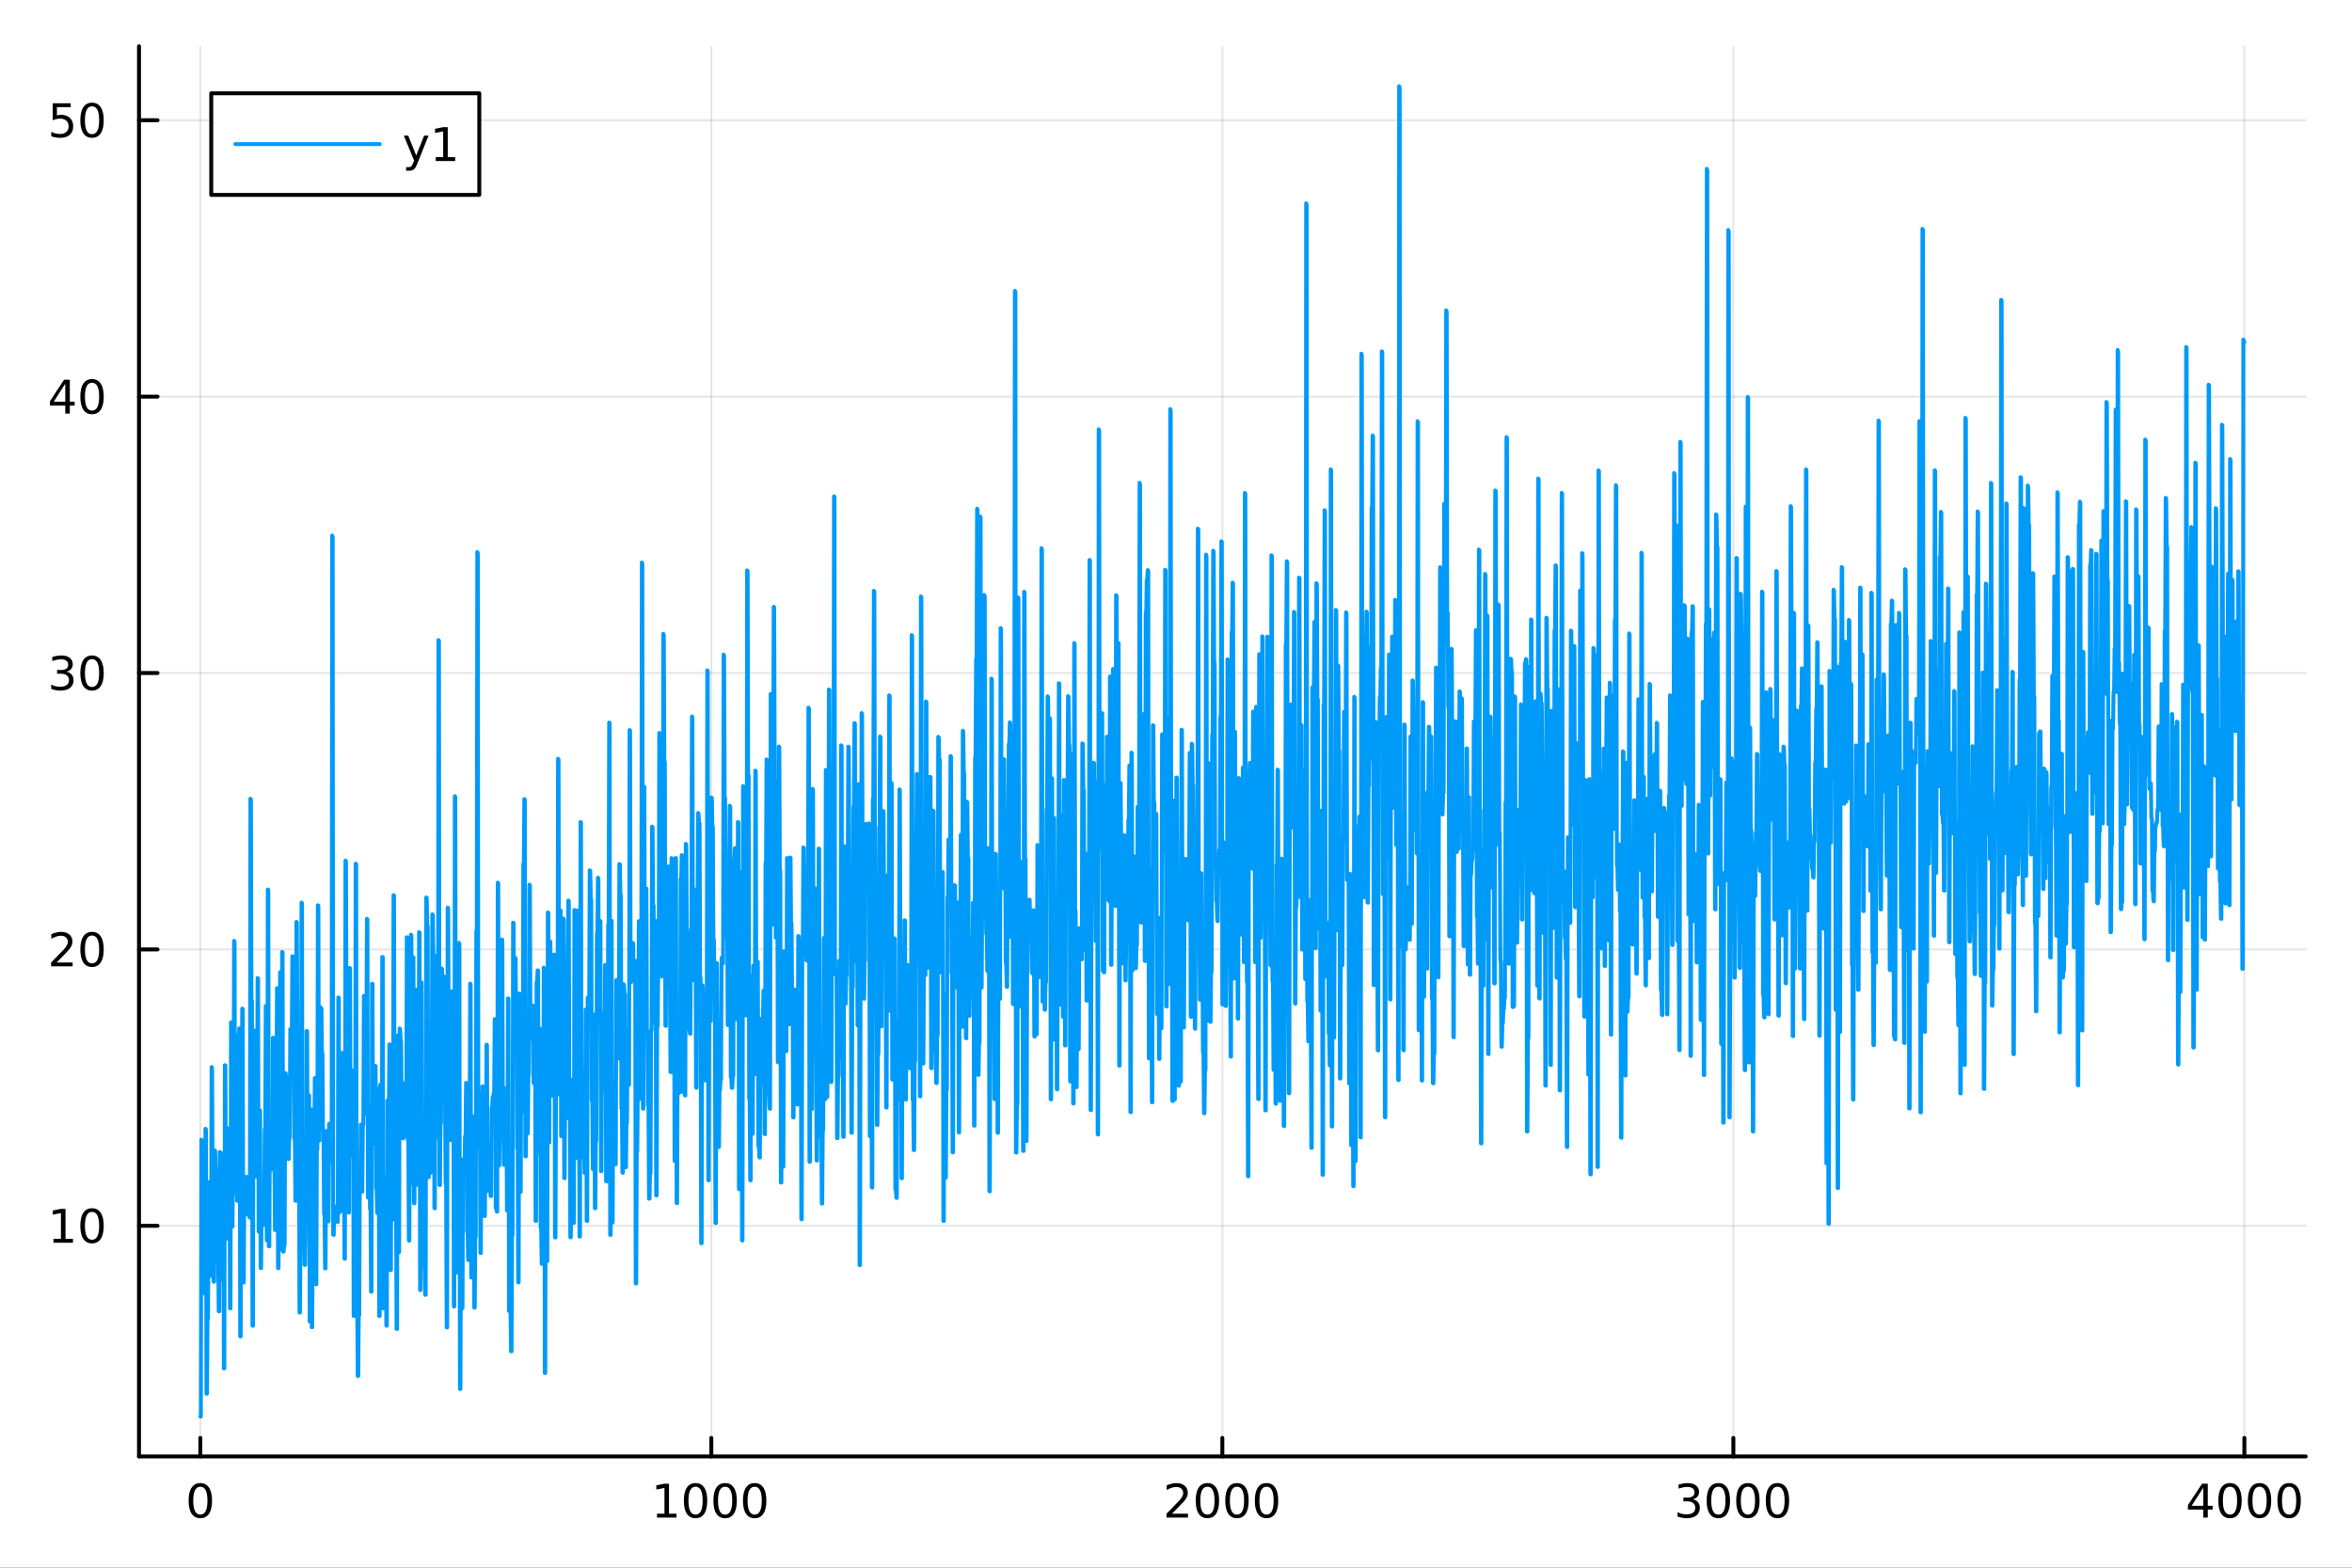 <?xml version="1.0" encoding="utf-8"?>
<svg xmlns="http://www.w3.org/2000/svg" xmlns:xlink="http://www.w3.org/1999/xlink" width="600" height="400" viewBox="0 0 2400 1600">
<rect x="0" y="0" width="2400" height="1600" fill="#333333" stroke="none"/>
<defs>
  <clipPath id="clip030">
    <rect x="0" y="0" width="2400" height="1600"/>
  </clipPath>
</defs>
<path clip-path="url(#clip030)" d="M0 1600 L2400 1600 L2400 0 L0 0  Z" fill="#ffffff" fill-rule="evenodd" fill-opacity="1"/>
<defs>
  <clipPath id="clip031">
    <rect x="480" y="0" width="1681" height="1600"/>
  </clipPath>
</defs>
<path clip-path="url(#clip030)" d="M141.853 1486.45 L2352.76 1486.45 L2352.76 47.244 L141.853 47.244  Z" fill="#ffffff" fill-rule="evenodd" fill-opacity="1"/>
<defs>
  <clipPath id="clip032">
    <rect x="141" y="47" width="2212" height="1440"/>
  </clipPath>
</defs>
<polyline clip-path="url(#clip032)" style="stroke:#000000; stroke-linecap:round; stroke-linejoin:round; stroke-width:2; stroke-opacity:0.1; fill:none" points="204.426,1486.45 204.426,47.244 "/>
<polyline clip-path="url(#clip032)" style="stroke:#000000; stroke-linecap:round; stroke-linejoin:round; stroke-width:2; stroke-opacity:0.1; fill:none" points="725.865,1486.45 725.865,47.244 "/>
<polyline clip-path="url(#clip032)" style="stroke:#000000; stroke-linecap:round; stroke-linejoin:round; stroke-width:2; stroke-opacity:0.1; fill:none" points="1247.3,1486.45 1247.3,47.244 "/>
<polyline clip-path="url(#clip032)" style="stroke:#000000; stroke-linecap:round; stroke-linejoin:round; stroke-width:2; stroke-opacity:0.1; fill:none" points="1768.74,1486.45 1768.74,47.244 "/>
<polyline clip-path="url(#clip032)" style="stroke:#000000; stroke-linecap:round; stroke-linejoin:round; stroke-width:2; stroke-opacity:0.1; fill:none" points="2290.18,1486.45 2290.18,47.244 "/>
<polyline clip-path="url(#clip030)" style="stroke:#000000; stroke-linecap:round; stroke-linejoin:round; stroke-width:4; stroke-opacity:1; fill:none" points="141.853,1486.45 2352.76,1486.45 "/>
<polyline clip-path="url(#clip030)" style="stroke:#000000; stroke-linecap:round; stroke-linejoin:round; stroke-width:4; stroke-opacity:1; fill:none" points="204.426,1486.45 204.426,1467.55 "/>
<polyline clip-path="url(#clip030)" style="stroke:#000000; stroke-linecap:round; stroke-linejoin:round; stroke-width:4; stroke-opacity:1; fill:none" points="725.865,1486.45 725.865,1467.55 "/>
<polyline clip-path="url(#clip030)" style="stroke:#000000; stroke-linecap:round; stroke-linejoin:round; stroke-width:4; stroke-opacity:1; fill:none" points="1247.3,1486.45 1247.3,1467.55 "/>
<polyline clip-path="url(#clip030)" style="stroke:#000000; stroke-linecap:round; stroke-linejoin:round; stroke-width:4; stroke-opacity:1; fill:none" points="1768.74,1486.45 1768.74,1467.55 "/>
<polyline clip-path="url(#clip030)" style="stroke:#000000; stroke-linecap:round; stroke-linejoin:round; stroke-width:4; stroke-opacity:1; fill:none" points="2290.18,1486.45 2290.18,1467.55 "/>
<path clip-path="url(#clip030)" d="M204.426 1517.37 Q200.815 1517.37 198.986 1520.93 Q197.18 1524.47 197.18 1531.6 Q197.18 1538.71 198.986 1542.27 Q200.815 1545.82 204.426 1545.82 Q208.06 1545.82 209.865 1542.27 Q211.694 1538.71 211.694 1531.6 Q211.694 1524.47 209.865 1520.93 Q208.06 1517.37 204.426 1517.37 M204.426 1513.66 Q210.236 1513.66 213.291 1518.27 Q216.37 1522.85 216.37 1531.6 Q216.37 1540.33 213.291 1544.94 Q210.236 1549.52 204.426 1549.52 Q198.616 1549.52 195.537 1544.94 Q192.481 1540.33 192.481 1531.6 Q192.481 1522.85 195.537 1518.27 Q198.616 1513.66 204.426 1513.66 Z" fill="#000000" fill-rule="nonzero" fill-opacity="1" /><path clip-path="url(#clip030)" d="M670.391 1544.91 L678.03 1544.91 L678.03 1518.55 L669.72 1520.21 L669.72 1515.95 L677.983 1514.29 L682.659 1514.29 L682.659 1544.91 L690.298 1544.91 L690.298 1548.85 L670.391 1548.85 L670.391 1544.91 Z" fill="#000000" fill-rule="nonzero" fill-opacity="1" /><path clip-path="url(#clip030)" d="M709.742 1517.37 Q706.131 1517.37 704.303 1520.93 Q702.497 1524.47 702.497 1531.6 Q702.497 1538.71 704.303 1542.27 Q706.131 1545.82 709.742 1545.82 Q713.377 1545.82 715.182 1542.27 Q717.011 1538.71 717.011 1531.6 Q717.011 1524.47 715.182 1520.93 Q713.377 1517.37 709.742 1517.37 M709.742 1513.66 Q715.553 1513.66 718.608 1518.27 Q721.687 1522.85 721.687 1531.6 Q721.687 1540.33 718.608 1544.94 Q715.553 1549.52 709.742 1549.52 Q703.932 1549.52 700.854 1544.94 Q697.798 1540.33 697.798 1531.6 Q697.798 1522.85 700.854 1518.27 Q703.932 1513.66 709.742 1513.66 Z" fill="#000000" fill-rule="nonzero" fill-opacity="1" /><path clip-path="url(#clip030)" d="M739.904 1517.37 Q736.293 1517.37 734.465 1520.93 Q732.659 1524.47 732.659 1531.6 Q732.659 1538.71 734.465 1542.27 Q736.293 1545.82 739.904 1545.82 Q743.539 1545.82 745.344 1542.27 Q747.173 1538.71 747.173 1531.6 Q747.173 1524.47 745.344 1520.93 Q743.539 1517.37 739.904 1517.37 M739.904 1513.66 Q745.714 1513.66 748.77 1518.27 Q751.849 1522.85 751.849 1531.6 Q751.849 1540.33 748.77 1544.94 Q745.714 1549.52 739.904 1549.52 Q734.094 1549.52 731.015 1544.94 Q727.96 1540.33 727.96 1531.6 Q727.96 1522.85 731.015 1518.27 Q734.094 1513.66 739.904 1513.66 Z" fill="#000000" fill-rule="nonzero" fill-opacity="1" /><path clip-path="url(#clip030)" d="M770.066 1517.37 Q766.455 1517.37 764.626 1520.93 Q762.821 1524.47 762.821 1531.6 Q762.821 1538.71 764.626 1542.27 Q766.455 1545.82 770.066 1545.82 Q773.7 1545.82 775.506 1542.27 Q777.335 1538.71 777.335 1531.6 Q777.335 1524.47 775.506 1520.93 Q773.7 1517.37 770.066 1517.37 M770.066 1513.66 Q775.876 1513.66 778.932 1518.27 Q782.011 1522.85 782.011 1531.6 Q782.011 1540.33 778.932 1544.94 Q775.876 1549.52 770.066 1549.52 Q764.256 1549.52 761.177 1544.94 Q758.122 1540.33 758.122 1531.6 Q758.122 1522.85 761.177 1518.27 Q764.256 1513.66 770.066 1513.66 Z" fill="#000000" fill-rule="nonzero" fill-opacity="1" /><path clip-path="url(#clip030)" d="M1195.92 1544.91 L1212.24 1544.91 L1212.24 1548.85 L1190.29 1548.85 L1190.29 1544.91 Q1192.95 1542.16 1197.54 1537.53 Q1202.14 1532.88 1203.32 1531.53 Q1205.57 1529.01 1206.45 1527.27 Q1207.35 1525.51 1207.35 1523.82 Q1207.35 1521.07 1205.41 1519.33 Q1203.49 1517.6 1200.38 1517.6 Q1198.18 1517.6 1195.73 1518.36 Q1193.3 1519.13 1190.52 1520.68 L1190.52 1515.95 Q1193.35 1514.82 1195.8 1514.24 Q1198.25 1513.66 1200.29 1513.66 Q1205.66 1513.66 1208.86 1516.35 Q1212.05 1519.03 1212.05 1523.52 Q1212.05 1525.65 1211.24 1527.57 Q1210.45 1529.47 1208.35 1532.07 Q1207.77 1532.74 1204.67 1535.95 Q1201.56 1539.15 1195.92 1544.91 Z" fill="#000000" fill-rule="nonzero" fill-opacity="1" /><path clip-path="url(#clip030)" d="M1232.05 1517.37 Q1228.44 1517.37 1226.61 1520.93 Q1224.8 1524.47 1224.8 1531.6 Q1224.8 1538.71 1226.61 1542.27 Q1228.44 1545.82 1232.05 1545.82 Q1235.68 1545.82 1237.49 1542.27 Q1239.32 1538.71 1239.32 1531.6 Q1239.32 1524.47 1237.49 1520.93 Q1235.68 1517.37 1232.05 1517.37 M1232.05 1513.66 Q1237.86 1513.66 1240.92 1518.27 Q1243.99 1522.85 1243.99 1531.6 Q1243.99 1540.33 1240.92 1544.94 Q1237.86 1549.52 1232.05 1549.52 Q1226.24 1549.52 1223.16 1544.94 Q1220.11 1540.33 1220.11 1531.6 Q1220.11 1522.85 1223.16 1518.27 Q1226.24 1513.66 1232.05 1513.66 Z" fill="#000000" fill-rule="nonzero" fill-opacity="1" /><path clip-path="url(#clip030)" d="M1262.21 1517.37 Q1258.6 1517.37 1256.77 1520.93 Q1254.97 1524.47 1254.97 1531.6 Q1254.97 1538.71 1256.77 1542.27 Q1258.6 1545.82 1262.21 1545.82 Q1265.85 1545.82 1267.65 1542.27 Q1269.48 1538.71 1269.48 1531.6 Q1269.48 1524.47 1267.65 1520.93 Q1265.85 1517.37 1262.21 1517.37 M1262.21 1513.66 Q1268.02 1513.66 1271.08 1518.27 Q1274.16 1522.85 1274.16 1531.6 Q1274.16 1540.33 1271.08 1544.94 Q1268.02 1549.52 1262.21 1549.52 Q1256.4 1549.52 1253.32 1544.94 Q1250.27 1540.33 1250.27 1531.6 Q1250.27 1522.85 1253.32 1518.27 Q1256.4 1513.66 1262.21 1513.66 Z" fill="#000000" fill-rule="nonzero" fill-opacity="1" /><path clip-path="url(#clip030)" d="M1292.37 1517.37 Q1288.76 1517.37 1286.93 1520.93 Q1285.13 1524.47 1285.13 1531.6 Q1285.13 1538.71 1286.93 1542.27 Q1288.76 1545.82 1292.37 1545.82 Q1296.01 1545.82 1297.81 1542.27 Q1299.64 1538.71 1299.64 1531.6 Q1299.64 1524.47 1297.81 1520.93 Q1296.01 1517.37 1292.37 1517.37 M1292.37 1513.66 Q1298.18 1513.66 1301.24 1518.27 Q1304.32 1522.85 1304.32 1531.6 Q1304.32 1540.33 1301.24 1544.94 Q1298.18 1549.52 1292.37 1549.52 Q1286.56 1549.52 1283.48 1544.94 Q1280.43 1540.33 1280.43 1531.6 Q1280.43 1522.85 1283.48 1518.27 Q1286.56 1513.66 1292.37 1513.66 Z" fill="#000000" fill-rule="nonzero" fill-opacity="1" /><path clip-path="url(#clip030)" d="M1727.42 1530.21 Q1730.78 1530.93 1732.66 1533.2 Q1734.55 1535.47 1734.55 1538.8 Q1734.55 1543.92 1731.04 1546.72 Q1727.52 1549.52 1721.04 1549.52 Q1718.86 1549.52 1716.55 1549.08 Q1714.25 1548.66 1711.8 1547.81 L1711.8 1543.29 Q1713.74 1544.43 1716.06 1545.01 Q1718.37 1545.58 1720.9 1545.58 Q1725.29 1545.58 1727.59 1543.85 Q1729.9 1542.11 1729.9 1538.8 Q1729.9 1535.75 1727.75 1534.03 Q1725.62 1532.3 1721.8 1532.3 L1717.77 1532.3 L1717.77 1528.45 L1721.98 1528.45 Q1725.43 1528.45 1727.26 1527.09 Q1729.09 1525.7 1729.09 1523.11 Q1729.09 1520.45 1727.19 1519.03 Q1725.32 1517.6 1721.8 1517.6 Q1719.88 1517.6 1717.68 1518.01 Q1715.48 1518.43 1712.84 1519.31 L1712.84 1515.14 Q1715.5 1514.4 1717.82 1514.03 Q1720.16 1513.66 1722.22 1513.66 Q1727.54 1513.66 1730.64 1516.09 Q1733.74 1518.5 1733.74 1522.62 Q1733.74 1525.49 1732.1 1527.48 Q1730.46 1529.45 1727.42 1530.21 Z" fill="#000000" fill-rule="nonzero" fill-opacity="1" /><path clip-path="url(#clip030)" d="M1753.42 1517.37 Q1749.81 1517.37 1747.98 1520.93 Q1746.17 1524.47 1746.17 1531.6 Q1746.17 1538.71 1747.98 1542.27 Q1749.81 1545.82 1753.42 1545.82 Q1757.05 1545.82 1758.86 1542.27 Q1760.69 1538.71 1760.69 1531.6 Q1760.69 1524.47 1758.86 1520.93 Q1757.05 1517.37 1753.42 1517.37 M1753.42 1513.66 Q1759.23 1513.66 1762.29 1518.27 Q1765.36 1522.85 1765.36 1531.6 Q1765.36 1540.33 1762.29 1544.94 Q1759.23 1549.52 1753.42 1549.52 Q1747.61 1549.52 1744.53 1544.94 Q1741.48 1540.33 1741.48 1531.6 Q1741.48 1522.85 1744.53 1518.27 Q1747.61 1513.66 1753.42 1513.66 Z" fill="#000000" fill-rule="nonzero" fill-opacity="1" /><path clip-path="url(#clip030)" d="M1783.58 1517.37 Q1779.97 1517.37 1778.14 1520.93 Q1776.34 1524.47 1776.34 1531.6 Q1776.34 1538.71 1778.14 1542.27 Q1779.97 1545.82 1783.58 1545.82 Q1787.22 1545.82 1789.02 1542.27 Q1790.85 1538.71 1790.85 1531.6 Q1790.85 1524.47 1789.02 1520.93 Q1787.22 1517.37 1783.58 1517.37 M1783.58 1513.66 Q1789.39 1513.66 1792.45 1518.27 Q1795.53 1522.85 1795.53 1531.6 Q1795.53 1540.33 1792.45 1544.94 Q1789.39 1549.52 1783.58 1549.52 Q1777.77 1549.52 1774.69 1544.94 Q1771.64 1540.33 1771.64 1531.6 Q1771.64 1522.85 1774.69 1518.27 Q1777.77 1513.66 1783.58 1513.66 Z" fill="#000000" fill-rule="nonzero" fill-opacity="1" /><path clip-path="url(#clip030)" d="M1813.74 1517.37 Q1810.13 1517.37 1808.3 1520.93 Q1806.5 1524.47 1806.5 1531.6 Q1806.5 1538.71 1808.3 1542.27 Q1810.13 1545.82 1813.74 1545.82 Q1817.38 1545.82 1819.18 1542.27 Q1821.01 1538.71 1821.01 1531.6 Q1821.01 1524.47 1819.18 1520.93 Q1817.38 1517.37 1813.74 1517.37 M1813.74 1513.66 Q1819.55 1513.66 1822.61 1518.27 Q1825.69 1522.85 1825.69 1531.6 Q1825.69 1540.33 1822.61 1544.94 Q1819.55 1549.52 1813.74 1549.52 Q1807.93 1549.52 1804.85 1544.94 Q1801.8 1540.33 1801.8 1531.6 Q1801.8 1522.85 1804.85 1518.27 Q1807.93 1513.66 1813.74 1513.66 Z" fill="#000000" fill-rule="nonzero" fill-opacity="1" /><path clip-path="url(#clip030)" d="M2248.19 1518.36 L2236.39 1536.81 L2248.19 1536.81 L2248.19 1518.36 M2246.97 1514.29 L2252.85 1514.29 L2252.85 1536.81 L2257.78 1536.81 L2257.78 1540.7 L2252.85 1540.7 L2252.85 1548.85 L2248.19 1548.85 L2248.19 1540.7 L2232.59 1540.7 L2232.59 1536.19 L2246.97 1514.29 Z" fill="#000000" fill-rule="nonzero" fill-opacity="1" /><path clip-path="url(#clip030)" d="M2275.51 1517.37 Q2271.9 1517.37 2270.07 1520.93 Q2268.26 1524.47 2268.26 1531.6 Q2268.26 1538.71 2270.07 1542.27 Q2271.9 1545.82 2275.51 1545.82 Q2279.14 1545.82 2280.95 1542.27 Q2282.78 1538.71 2282.78 1531.6 Q2282.78 1524.47 2280.95 1520.93 Q2279.14 1517.37 2275.51 1517.37 M2275.51 1513.66 Q2281.32 1513.66 2284.37 1518.27 Q2287.45 1522.85 2287.45 1531.6 Q2287.45 1540.33 2284.37 1544.94 Q2281.32 1549.52 2275.51 1549.52 Q2269.7 1549.52 2266.62 1544.94 Q2263.56 1540.33 2263.56 1531.6 Q2263.56 1522.85 2266.62 1518.27 Q2269.7 1513.66 2275.51 1513.66 Z" fill="#000000" fill-rule="nonzero" fill-opacity="1" /><path clip-path="url(#clip030)" d="M2305.67 1517.37 Q2302.06 1517.37 2300.23 1520.93 Q2298.42 1524.47 2298.42 1531.6 Q2298.42 1538.71 2300.23 1542.27 Q2302.06 1545.82 2305.67 1545.82 Q2309.3 1545.82 2311.11 1542.27 Q2312.94 1538.71 2312.94 1531.6 Q2312.94 1524.47 2311.11 1520.93 Q2309.3 1517.37 2305.67 1517.37 M2305.67 1513.66 Q2311.48 1513.66 2314.53 1518.27 Q2317.61 1522.85 2317.61 1531.6 Q2317.61 1540.33 2314.53 1544.94 Q2311.48 1549.52 2305.67 1549.52 Q2299.86 1549.52 2296.78 1544.94 Q2293.72 1540.33 2293.72 1531.6 Q2293.72 1522.85 2296.78 1518.27 Q2299.86 1513.66 2305.67 1513.66 Z" fill="#000000" fill-rule="nonzero" fill-opacity="1" /><path clip-path="url(#clip030)" d="M2335.83 1517.37 Q2332.22 1517.37 2330.39 1520.93 Q2328.59 1524.47 2328.59 1531.6 Q2328.59 1538.71 2330.39 1542.27 Q2332.22 1545.82 2335.83 1545.82 Q2339.47 1545.82 2341.27 1542.27 Q2343.1 1538.71 2343.1 1531.6 Q2343.1 1524.47 2341.27 1520.93 Q2339.47 1517.37 2335.83 1517.37 M2335.83 1513.66 Q2341.64 1513.66 2344.7 1518.27 Q2347.78 1522.85 2347.78 1531.6 Q2347.78 1540.33 2344.7 1544.94 Q2341.64 1549.52 2335.83 1549.52 Q2330.02 1549.52 2326.94 1544.94 Q2323.89 1540.33 2323.89 1531.6 Q2323.89 1522.85 2326.94 1518.27 Q2330.02 1513.66 2335.83 1513.66 Z" fill="#000000" fill-rule="nonzero" fill-opacity="1" /><polyline clip-path="url(#clip032)" style="stroke:#000000; stroke-linecap:round; stroke-linejoin:round; stroke-width:2; stroke-opacity:0.1; fill:none" points="141.853,1251.07 2352.76,1251.07 "/>
<polyline clip-path="url(#clip032)" style="stroke:#000000; stroke-linecap:round; stroke-linejoin:round; stroke-width:2; stroke-opacity:0.1; fill:none" points="141.853,968.98 2352.76,968.98 "/>
<polyline clip-path="url(#clip032)" style="stroke:#000000; stroke-linecap:round; stroke-linejoin:round; stroke-width:2; stroke-opacity:0.1; fill:none" points="141.853,686.891 2352.76,686.891 "/>
<polyline clip-path="url(#clip032)" style="stroke:#000000; stroke-linecap:round; stroke-linejoin:round; stroke-width:2; stroke-opacity:0.1; fill:none" points="141.853,404.802 2352.76,404.802 "/>
<polyline clip-path="url(#clip032)" style="stroke:#000000; stroke-linecap:round; stroke-linejoin:round; stroke-width:2; stroke-opacity:0.1; fill:none" points="141.853,122.713 2352.76,122.713 "/>
<polyline clip-path="url(#clip030)" style="stroke:#000000; stroke-linecap:round; stroke-linejoin:round; stroke-width:4; stroke-opacity:1; fill:none" points="141.853,1486.45 141.853,47.244 "/>
<polyline clip-path="url(#clip030)" style="stroke:#000000; stroke-linecap:round; stroke-linejoin:round; stroke-width:4; stroke-opacity:1; fill:none" points="141.853,1251.07 160.751,1251.07 "/>
<polyline clip-path="url(#clip030)" style="stroke:#000000; stroke-linecap:round; stroke-linejoin:round; stroke-width:4; stroke-opacity:1; fill:none" points="141.853,968.98 160.751,968.98 "/>
<polyline clip-path="url(#clip030)" style="stroke:#000000; stroke-linecap:round; stroke-linejoin:round; stroke-width:4; stroke-opacity:1; fill:none" points="141.853,686.891 160.751,686.891 "/>
<polyline clip-path="url(#clip030)" style="stroke:#000000; stroke-linecap:round; stroke-linejoin:round; stroke-width:4; stroke-opacity:1; fill:none" points="141.853,404.802 160.751,404.802 "/>
<polyline clip-path="url(#clip030)" style="stroke:#000000; stroke-linecap:round; stroke-linejoin:round; stroke-width:4; stroke-opacity:1; fill:none" points="141.853,122.713 160.751,122.713 "/>
<path clip-path="url(#clip030)" d="M54.557 1264.41 L62.196 1264.41 L62.196 1238.05 L53.886 1239.71 L53.886 1235.46 L62.15 1233.79 L66.825 1233.79 L66.825 1264.41 L74.464 1264.41 L74.464 1268.35 L54.557 1268.35 L54.557 1264.41 Z" fill="#000000" fill-rule="nonzero" fill-opacity="1" /><path clip-path="url(#clip030)" d="M93.909 1236.87 Q90.297 1236.87 88.469 1240.43 Q86.663 1243.97 86.663 1251.1 Q86.663 1258.21 88.469 1261.77 Q90.297 1265.32 93.909 1265.32 Q97.543 1265.32 99.348 1261.77 Q101.177 1258.21 101.177 1251.1 Q101.177 1243.97 99.348 1240.43 Q97.543 1236.87 93.909 1236.87 M93.909 1233.16 Q99.719 1233.16 102.774 1237.77 Q105.853 1242.35 105.853 1251.1 Q105.853 1259.83 102.774 1264.44 Q99.719 1269.02 93.909 1269.02 Q88.098 1269.02 85.02 1264.44 Q81.964 1259.83 81.964 1251.1 Q81.964 1242.35 85.02 1237.77 Q88.098 1233.16 93.909 1233.16 Z" fill="#000000" fill-rule="nonzero" fill-opacity="1" /><path clip-path="url(#clip030)" d="M57.775 982.325 L74.094 982.325 L74.094 986.26 L52.15 986.26 L52.15 982.325 Q54.812 979.57 59.395 974.94 Q64.001 970.288 65.182 968.945 Q67.427 966.422 68.307 964.686 Q69.21 962.927 69.21 961.237 Q69.21 958.482 67.265 956.746 Q65.344 955.01 62.242 955.01 Q60.043 955.01 57.589 955.774 Q55.159 956.538 52.381 958.089 L52.381 953.366 Q55.205 952.232 57.659 951.653 Q60.112 951.075 62.15 951.075 Q67.52 951.075 70.714 953.76 Q73.909 956.445 73.909 960.936 Q73.909 963.065 73.099 964.987 Q72.311 966.885 70.205 969.477 Q69.626 970.149 66.525 973.366 Q63.423 976.561 57.775 982.325 Z" fill="#000000" fill-rule="nonzero" fill-opacity="1" /><path clip-path="url(#clip030)" d="M93.909 954.778 Q90.297 954.778 88.469 958.343 Q86.663 961.885 86.663 969.014 Q86.663 976.121 88.469 979.686 Q90.297 983.227 93.909 983.227 Q97.543 983.227 99.348 979.686 Q101.177 976.121 101.177 969.014 Q101.177 961.885 99.348 958.343 Q97.543 954.778 93.909 954.778 M93.909 951.075 Q99.719 951.075 102.774 955.681 Q105.853 960.265 105.853 969.014 Q105.853 977.741 102.774 982.348 Q99.719 986.931 93.909 986.931 Q88.098 986.931 85.02 982.348 Q81.964 977.741 81.964 969.014 Q81.964 960.265 85.02 955.681 Q88.098 951.075 93.909 951.075 Z" fill="#000000" fill-rule="nonzero" fill-opacity="1" /><path clip-path="url(#clip030)" d="M67.913 685.537 Q71.27 686.254 73.145 688.523 Q75.043 690.791 75.043 694.125 Q75.043 699.24 71.524 702.041 Q68.006 704.842 61.525 704.842 Q59.349 704.842 57.034 704.402 Q54.742 703.986 52.288 703.129 L52.288 698.615 Q54.233 699.749 56.548 700.328 Q58.862 700.907 61.386 700.907 Q65.784 700.907 68.075 699.171 Q70.39 697.435 70.39 694.125 Q70.39 691.069 68.237 689.356 Q66.108 687.62 62.288 687.62 L58.261 687.62 L58.261 683.777 L62.474 683.777 Q65.923 683.777 67.751 682.412 Q69.58 681.023 69.58 678.43 Q69.58 675.768 67.682 674.356 Q65.807 672.921 62.288 672.921 Q60.367 672.921 58.168 673.338 Q55.969 673.754 53.33 674.634 L53.33 670.467 Q55.992 669.726 58.307 669.356 Q60.645 668.986 62.705 668.986 Q68.029 668.986 71.131 671.416 Q74.233 673.824 74.233 677.944 Q74.233 680.814 72.589 682.805 Q70.946 684.773 67.913 685.537 Z" fill="#000000" fill-rule="nonzero" fill-opacity="1" /><path clip-path="url(#clip030)" d="M93.909 672.689 Q90.297 672.689 88.469 676.254 Q86.663 679.796 86.663 686.925 Q86.663 694.032 88.469 697.597 Q90.297 701.138 93.909 701.138 Q97.543 701.138 99.348 697.597 Q101.177 694.032 101.177 686.925 Q101.177 679.796 99.348 676.254 Q97.543 672.689 93.909 672.689 M93.909 668.986 Q99.719 668.986 102.774 673.592 Q105.853 678.176 105.853 686.925 Q105.853 695.652 102.774 700.259 Q99.719 704.842 93.909 704.842 Q88.098 704.842 85.02 700.259 Q81.964 695.652 81.964 686.925 Q81.964 678.176 85.02 673.592 Q88.098 668.986 93.909 668.986 Z" fill="#000000" fill-rule="nonzero" fill-opacity="1" /><path clip-path="url(#clip030)" d="M66.594 391.596 L54.788 410.045 L66.594 410.045 L66.594 391.596 M65.367 387.522 L71.247 387.522 L71.247 410.045 L76.177 410.045 L76.177 413.934 L71.247 413.934 L71.247 422.082 L66.594 422.082 L66.594 413.934 L50.992 413.934 L50.992 409.42 L65.367 387.522 Z" fill="#000000" fill-rule="nonzero" fill-opacity="1" /><path clip-path="url(#clip030)" d="M93.909 390.6 Q90.297 390.6 88.469 394.165 Q86.663 397.707 86.663 404.836 Q86.663 411.943 88.469 415.508 Q90.297 419.049 93.909 419.049 Q97.543 419.049 99.348 415.508 Q101.177 411.943 101.177 404.836 Q101.177 397.707 99.348 394.165 Q97.543 390.6 93.909 390.6 M93.909 386.897 Q99.719 386.897 102.774 391.503 Q105.853 396.087 105.853 404.836 Q105.853 413.563 102.774 418.17 Q99.719 422.753 93.909 422.753 Q88.098 422.753 85.02 418.17 Q81.964 413.563 81.964 404.836 Q81.964 396.087 85.02 391.503 Q88.098 386.897 93.909 386.897 Z" fill="#000000" fill-rule="nonzero" fill-opacity="1" /><path clip-path="url(#clip030)" d="M53.793 105.433 L72.149 105.433 L72.149 109.368 L58.075 109.368 L58.075 117.84 Q59.094 117.493 60.112 117.331 Q61.131 117.146 62.15 117.146 Q67.936 117.146 71.316 120.317 Q74.696 123.488 74.696 128.905 Q74.696 134.484 71.224 137.585 Q67.751 140.664 61.432 140.664 Q59.256 140.664 56.987 140.294 Q54.742 139.923 52.335 139.183 L52.335 134.484 Q54.418 135.618 56.64 136.173 Q58.862 136.729 61.339 136.729 Q65.344 136.729 67.682 134.622 Q70.02 132.516 70.02 128.905 Q70.02 125.294 67.682 123.187 Q65.344 121.081 61.339 121.081 Q59.464 121.081 57.589 121.497 Q55.737 121.914 53.793 122.794 L53.793 105.433 Z" fill="#000000" fill-rule="nonzero" fill-opacity="1" /><path clip-path="url(#clip030)" d="M93.909 108.511 Q90.297 108.511 88.469 112.076 Q86.663 115.618 86.663 122.747 Q86.663 129.854 88.469 133.419 Q90.297 136.96 93.909 136.96 Q97.543 136.96 99.348 133.419 Q101.177 129.854 101.177 122.747 Q101.177 115.618 99.348 112.076 Q97.543 108.511 93.909 108.511 M93.909 104.808 Q99.719 104.808 102.774 109.414 Q105.853 113.998 105.853 122.747 Q105.853 131.474 102.774 136.081 Q99.719 140.664 93.909 140.664 Q88.098 140.664 85.02 136.081 Q81.964 131.474 81.964 122.747 Q81.964 113.998 85.02 109.414 Q88.098 104.808 93.909 104.808 Z" fill="#000000" fill-rule="nonzero" fill-opacity="1" /><polyline clip-path="url(#clip032)" style="stroke:#009af9; stroke-linecap:round; stroke-linejoin:round; stroke-width:4; stroke-opacity:1; fill:none" points="204.426,1445.61 204.947,1445.72 205.469,1163.16 205.99,1164.61 206.511,1237.85 207.033,1238.94 207.554,1241.82 208.076,1242.6 208.597,1320.02 209.119,1320.42 209.64,1152.02 210.162,1152.77 210.683,1422.42 211.204,1422.38 211.726,1345.88 212.247,1345.99 212.769,1257.19 213.29,1257.46 213.812,1206.31 214.333,1206.61 214.854,1302.05 215.376,1302.14 215.897,1089.01 216.419,1089.75 216.94,1205.57 217.462,1205.89 217.983,1308.04 218.505,1308.14 219.026,1173.98 219.547,1174.45 220.069,1194.8 220.59,1195.08 221.112,1286.24 221.633,1286.35 222.155,1286.84 222.676,1286.95 223.197,1338.18 223.719,1338.35 224.24,1175.79 224.762,1176.16 225.283,1305.83 225.805,1305.86 226.326,1284.87 226.848,1284.98 227.369,1177.19 227.89,1177.46 228.412,1396.6 228.933,1396.61 229.455,1087.09 229.976,1087.46 230.498,1238.93 231.019,1239.13 231.541,1264.01 232.062,1264.11 232.583,1237.87 233.105,1238.11 233.626,1151.4 234.148,1151.69 234.669,1335.27 235.191,1335.41 235.712,1043.36 236.233,1043.73 236.755,1251.72 237.276,1251.89 237.798,1179 238.319,1179.14 238.841,960.304 239.362,960.863 239.884,1217.93 240.405,1218.12 240.926,1056.32 241.448,1056.75 241.969,1225.44 242.491,1225.8 243.012,1102.53 243.534,1102.96 244.055,1049.57 244.577,1050.05 245.098,1363.95 245.619,1363.96 246.141,1112.06 246.662,1112.44 247.184,1029.4 247.705,1029.74 248.227,1308.83 248.748,1308.91 249.269,1216.55 249.791,1216.98 250.312,1239.57 250.834,1239.67 251.355,1201.05 251.877,1201.15 252.398,1202.95 252.92,1203.09 253.441,1224.92 253.962,1225 254.484,1242.37 255.005,1242.68 255.527,815.202 256.048,815.767 256.57,1020.69 257.091,1021.11 257.612,1353.05 258.134,1353.07 258.655,1051.33 259.177,1051.62 259.698,1094.55 260.22,1094.8 260.741,1200.5 261.263,1200.7 261.784,1160.09 262.305,1160.28 262.827,998.245 263.348,998.616 263.87,1256.96 264.391,1257.06 264.913,1133.1 265.434,1133.36 265.956,1294.11 266.477,1294.26 266.998,1226.3 267.52,1226.42 268.041,1250.37 268.563,1250.44 269.084,1232.97 269.606,1233.22 270.127,1152.52 270.648,1152.81 271.17,1026.68 271.691,1027.17 272.213,1265.94 272.734,1266.05 273.256,907.821 273.777,908.231 274.299,1272.01 274.82,1272.11 275.341,1145.45 275.863,1145.63 276.384,1163.27 276.906,1163.51 277.427,1193.28 277.949,1193.48 278.47,1058.98 278.991,1059.36 279.513,1190.22 280.034,1190.39 280.556,1255.34 281.077,1255.42 281.599,1110.46 282.12,1110.69 282.642,1008.5 283.163,1008.74 283.684,1294.21 284.206,1294.34 284.727,1211.94 285.249,1212.12 285.77,992.166 286.292,992.512 286.813,1275.09 287.335,1275.13 287.856,971.53 288.377,971.904 288.899,1277.34 289.42,1277.44 289.942,1270.64 290.463,1270.67 290.985,1095.29 291.506,1095.41 292.027,1162.37 292.549,1162.49 293.07,1099.3 293.592,1099.67 294.113,1182.83 294.635,1183.01 295.156,1161 295.678,1161.1 296.199,1050.32 296.72,1050.65 297.242,1057.41 297.763,1057.54 298.285,975.939 298.806,976.284 299.328,1078.88 299.849,1079.17 300.371,1162.8 300.892,1163 301.413,1225.44 301.935,1225.55 302.456,940.927 302.978,941.464 303.499,1067 304.021,1067.32 304.542,1131.3 305.063,1131.54 305.585,1339.62 306.106,1339.64 306.628,1265.51 307.149,1265.61 307.671,921.165 308.192,921.705 308.714,1249.77 309.235,1249.85 309.756,1253.18 310.278,1253.24 310.799,1290.91 311.321,1290.99 311.842,1245.54 312.364,1245.62 312.885,1052.16 313.406,1052.43 313.928,1215.59 314.449,1215.75 314.971,1117.71 315.492,1117.92 316.014,1348.83 316.535,1348.88 317.057,1132.14 317.578,1132.38 318.099,1354.58 318.621,1354.58 319.142,1232.69 319.664,1232.81 320.185,1162.3 320.707,1162.53 321.228,1100.28 321.75,1100.46 322.271,1310.74 322.792,1310.81 323.314,1173.28 323.835,1173.55 324.357,923.9 324.878,924.323 325.4,1163.93 325.921,1164.11 326.442,1027.52 326.964,1028.01 327.485,1028.82 328.007,1029.32 328.528,1074.56 329.05,1074.9 329.571,1153.26 330.093,1153.42 330.614,1238.93 331.135,1239.09 331.657,1294.48 332.178,1294.58 332.7,1197.67 333.221,1197.85 333.743,1154.07 334.264,1154.42 334.786,1246.46 335.307,1246.55 335.828,1146.95 336.35,1147.07 336.871,1185.14 337.393,1185.29 337.914,1150.98 338.436,1151.24 338.957,546.578 339.478,547.937 340,1260.13 340.521,1260.33 341.043,1239.42 341.564,1239.76 342.086,1231.43 342.607,1231.48 343.129,1234.46 343.65,1234.54 344.171,1246.98 344.693,1247.1 345.214,1017.98 345.736,1018.28 346.257,1237.3 346.779,1237.41 347.3,1235.69 347.821,1235.86 348.343,1174.63 348.864,1175.02 349.386,1074.5 349.907,1074.75 350.429,1150.75 350.95,1151.2 351.472,1284.7 351.993,1284.76 352.514,878.262 353.036,879.045 353.557,1024.68 354.079,1024.99 354.6,1141.94 355.122,1142.33 355.643,1237.5 356.165,1237.57 356.686,987.876 357.207,988.3 357.729,1179.24 358.25,1179.49 358.772,1113.73 359.293,1113.92 359.815,1092.46 360.336,1092.78 360.857,1343.09 361.379,1343.1 361.9,1153.9 362.422,1154.11 362.943,881.413 363.465,881.932 363.986,1333.29 364.508,1333.3 365.029,1404.31 365.55,1404.31 366.072,1342.15 366.593,1342.19 367.115,1211.45 367.636,1211.63 368.158,1147.75 368.679,1147.9 369.201,1216.14 369.722,1216.25 370.243,1147.81 370.765,1147.94 371.286,1016.43 371.808,1016.75 372.329,1136.56 372.851,1136.76 373.372,1058.62 373.893,1058.97 374.415,937.73 374.936,938.301 375.458,1222.3 375.979,1222.37 376.501,1128.51 377.022,1128.76 377.544,1233.83 378.065,1233.95 378.586,1318.32 379.108,1318.4 379.629,1003.97 380.151,1004.24 380.672,1167.06 381.194,1167.4 381.715,1122.12 382.236,1122.25 382.758,1087.7 383.279,1088.03 383.801,1213.25 384.322,1213.44 384.844,1238.07 385.365,1238.17 385.887,1111.15 386.408,1111.31 386.929,1343.05 387.451,1343.09 387.972,1107.07 388.494,1107.32 389.015,1309.83 389.537,1309.9 390.058,976.647 390.58,976.965 391.101,1335.37 391.622,1335.42 392.144,1201.15 392.665,1201.36 393.187,1271.66 393.708,1271.69 394.23,1352.94 394.751,1353.03 395.272,1123.14 395.794,1123.42 396.315,1128.88 396.837,1129.08 397.358,1065.8 397.88,1066.23 398.401,1296.25 398.923,1296.32 399.444,1082.04 399.965,1082.33 400.487,1244.76 401.008,1244.9 401.53,913.628 402.051,914.049 402.573,1111.29 403.094,1111.78 403.616,1219.98 404.137,1220.26 404.658,1356.32 405.18,1356.31 405.701,1056.99 406.223,1057.33 406.744,1277.88 407.266,1277.97 407.787,1049.71 408.308,1050.15 408.83,1062.79 409.351,1063.14 409.873,1147.22 410.394,1147.37 410.916,1161.61 411.437,1161.93 411.959,1144.55 412.48,1144.85 413.001,1105.31 413.523,1105.49 414.044,1159.64 414.566,1159.76 415.087,956.539 415.609,956.976 416.13,1164.02 416.651,1164.29 417.173,1266.05 417.694,1266.23 418.216,1137.04 418.737,1137.3 419.259,954.008 419.78,954.489 420.302,1207.81 420.823,1207.93 421.344,976.625 421.866,977.018 422.387,1227.96 422.909,1228.1 423.43,1085.86 423.952,1086.43 424.473,1010.08 424.995,1010.41 425.516,1209.07 426.037,1209.23 426.559,1198.24 427.08,1198.36 427.602,951.411 428.123,951.91 428.645,1316.64 429.166,1316.7 429.687,1002.4 430.209,1002.9 430.73,1193.44 431.252,1193.56 431.773,1234.1 432.295,1234.21 432.816,1292.35 433.338,1292.43 433.859,1321.5 434.38,1321.54 434.902,915.991 435.423,916.335 435.945,944.707 436.466,945.202 436.988,1201.49 437.509,1201.56 438.031,1108.83 438.552,1109.04 439.073,1196.67 439.595,1196.79 440.116,1069.63 440.638,1069.91 441.159,933.176 441.681,933.669 442.202,977.837 442.723,978.144 443.245,1233.05 443.766,1233.26 444.288,975.649 444.809,976.103 445.331,1160.79 445.852,1160.96 446.374,1159.51 446.895,1159.72 447.416,653.265 447.938,653.988 448.459,1209.43 448.981,1209.53 449.502,1146.38 450.024,1146.58 450.545,988.395 451.066,988.781 451.588,1088.39 452.109,1088.69 452.631,996.425 453.152,996.708 453.674,1126.56 454.195,1126.72 454.717,1207.11 455.238,1207.29 455.759,1354.72 456.281,1354.77 456.802,926.35 457.324,926.846 457.845,1052.75 458.367,1053.03 458.888,1163.46 459.41,1163.61 459.931,1155.89 460.452,1156.2 460.974,1011.8 461.495,1012.17 462.017,1045.9 462.538,1046.05 463.06,1333.38 463.581,1333.44 464.102,812.606 464.624,813.355 465.145,1289.55 465.667,1289.66 466.188,1298.61 466.71,1298.72 467.231,1165.42 467.753,1165.56 468.274,962.299 468.795,962.95 469.317,1417.62 469.838,1417.64 470.36,1234.8 470.881,1234.99 471.403,1335.19 471.924,1335.29 472.446,1183.09 472.967,1183.21 473.488,1187.88 474.01,1188.11 474.531,1159.52 475.053,1159.77 475.574,1105.14 476.096,1105.48 476.617,1257.14 477.138,1257.26 477.66,1285.91 478.181,1286.04 478.703,1162.02 479.224,1162.39 479.746,1003.84 480.267,1004.38 480.789,1303.83 481.31,1303.94 481.831,1246.11 482.353,1246.18 482.874,1139.36 483.396,1139.52 483.917,1334.58 484.439,1334.68 484.96,1261.95 485.481,1262.18 486.003,949.963 486.524,950.371 487.046,563.446 487.567,564.642 488.089,1170.73 488.61,1170.94 489.132,1130.02 489.653,1130.3 490.174,1278.7 490.696,1278.86 491.217,1130.36 491.739,1130.67 492.26,1108.76 492.782,1108.91 493.303,1205.99 493.825,1206.21 494.346,1241.04 494.867,1241.15 495.389,1177.84 495.91,1178.02 496.432,1066.23 496.953,1066.51 497.475,1215.39 497.996,1215.56 498.517,1166.98 499.039,1167.25 499.56,1198.27 500.082,1198.5 500.603,1220.63 501.125,1220.73 501.646,1130.11 502.168,1130.38 502.689,1119.99 503.21,1120.26 503.732,1115.74 504.253,1116.02 504.775,1040.09 505.296,1040.3 505.818,1232.59 506.339,1232.75 506.861,1236.5 507.382,1236.59 507.903,900.844 508.425,901.236 508.946,1189.45 509.468,1189.52 509.989,1152.52 510.511,1152.71 511.032,1105.11 511.553,1105.3 512.075,958.839 512.596,959.276 513.118,1134.04 513.639,1134.13 514.161,1188.91 514.682,1189.01 515.204,1110.66 515.725,1110.82 516.246,1113.4 516.768,1113.65 517.289,1235.54 517.811,1235.78 518.332,1018.97 518.854,1019.27 519.375,1338.02 519.896,1338.07 520.418,1338.69 520.939,1338.73 521.461,1379.14 521.982,1379.16 522.504,1260.64 523.025,1260.72 523.547,941.688 524.068,942.027 524.589,1062.81 525.111,1063.08 525.632,977.477 526.154,978.08 526.675,1033.83 527.197,1034.12 527.718,1171.68 528.24,1172.08 528.761,1308.67 529.282,1308.78 529.804,1014.03 530.325,1014.32 530.847,1216.42 531.368,1216.51 531.89,1062.01 532.411,1062.15 532.932,1134.71 533.454,1134.77 533.975,881.644 534.497,882.203 535.018,815.517 535.54,816.109 536.061,1179.98 536.583,1180.21 537.104,1125.51 537.625,1125.64 538.147,1156.52 538.668,1156.71 539.19,1096.52 539.711,1096.79 540.233,902.955 540.754,903.36 541.276,1054.16 541.797,1054.51 542.318,1059.97 542.84,1060.43 543.361,1026.09 543.883,1026.37 544.404,1105.43 544.926,1105.57 545.447,1045.75 545.968,1045.99 546.49,1246.11 547.011,1246.2 547.533,1002.15 548.054,1002.51 548.576,990.34 549.097,990.562 549.619,1176.48 550.14,1176.64 550.661,1049.77 551.183,1050.03 551.704,1252.88 552.226,1252.98 552.747,1289.86 553.269,1289.89 553.79,1206.93 554.311,1207.11 554.833,987.567 555.354,987.97 555.876,1401.33 556.397,1401.33 556.919,1106.22 557.44,1106.36 557.962,1287.04 558.483,1287.1 559.004,931.242 559.526,931.734 560.047,1165.91 560.569,1166.03 561.09,960.669 561.612,961.104 562.133,1118.36 562.655,1118.61 563.176,1099.58 563.697,1099.81 564.219,1115.04 564.74,1115.24 565.262,974.212 565.783,974.449 566.305,1262.9 566.826,1262.99 567.347,1109.37 567.869,1109.67 568.39,1117.05 568.912,1117.26 569.433,774.413 569.955,775.165 570.476,1092.51 570.998,1092.62 571.519,929.005 572.04,929.362 572.562,1159.51 573.083,1159.65 573.605,1083.23 574.126,1083.6 574.648,937.4 575.169,937.876 575.691,1202.38 576.212,1202.51 576.733,1098.19 577.255,1098.44 577.776,1141.08 578.298,1141.28 578.819,979.493 579.341,979.805 579.862,919.121 580.383,919.559 580.905,1103.11 581.426,1103.39 581.948,1262.74 582.469,1262.87 582.991,1211.62 583.512,1212.02 584.034,1101.92 584.555,1102.25 585.076,1248.07 585.598,1248.14 586.119,928.699 586.641,929.053 587.162,1131.91 587.684,1132.12 588.205,1181.62 588.726,1181.82 589.248,929.227 589.769,929.925 590.291,1099.14 590.812,1099.39 591.334,1261.99 591.855,1262.05 592.377,838.912 592.898,839.491 593.419,1180.53 593.941,1180.82 594.462,1092.8 594.984,1093.04 595.505,1169.45 596.027,1169.63 596.548,1197.22 597.07,1197.31 597.591,1030.32 598.112,1030.55 598.634,1246.02 599.155,1246.17 599.677,1018.12 600.198,1018.38 600.72,1023.52 601.241,1023.79 601.762,888.302 602.284,888.72 602.805,917.912 603.327,918.26 603.848,1122.77 604.37,1122.86 604.891,1193.2 605.413,1193.32 605.934,1035.39 606.455,1035.66 606.977,1233.05 607.498,1233.19 608.02,1163.99 608.541,1164.28 609.063,952.68 609.584,953.355 610.106,895.775 610.627,896.374 611.148,1043.25 611.67,1043.5 612.191,939.734 612.713,940.059 613.234,1195.29 613.756,1195.34 614.277,1033.99 614.798,1034.26 615.32,1054.14 615.841,1054.4 616.363,1112.21 616.884,1112.43 617.406,984.857 617.927,985.088 618.449,1205.66 618.97,1205.79 619.491,1152.09 620.013,1152.23 620.534,943.788 621.056,944.239 621.577,737.423 622.099,738.156 622.62,1260.25 623.141,1260.37 623.663,939.32 624.184,939.878 624.706,1247.55 625.227,1247.65 625.749,1102.58 626.27,1102.88 626.792,1121.85 627.313,1122.05 627.834,1188.16 628.356,1188.4 628.877,1000.2 629.399,1000.78 629.92,1059.4 630.442,1059.79 630.963,1080.05 631.485,1080.41 632.006,881.819 632.527,882.126 633.049,913.122 633.57,913.516 634.092,1131.43 634.613,1131.57 635.135,1196.77 635.656,1196.96 636.177,1004.43 636.699,1004.94 637.22,1014.75 637.742,1015.12 638.263,1191.18 638.785,1191.36 639.306,1145.73 639.828,1146.07 640.349,1051.13 640.87,1051.48 641.392,1106.97 641.913,1107.11 642.435,745.085 642.956,745.699 643.478,1002.24 643.999,1002.54 644.521,988.948 645.042,989.484 645.563,962.313 646.085,962.616 646.606,1000.45 647.128,1000.89 647.649,980.361 648.171,980.643 648.692,1309.83 649.213,1309.97 649.735,1174.89 650.256,1175.09 650.778,1111.45 651.299,1111.7 651.821,940.137 652.342,940.65 652.864,1121.33 653.385,1121.56 653.906,943.996 654.428,944.239 654.949,574.068 655.471,575.419 655.992,1131.42 656.514,1131.6 657.035,802.762 657.556,803.307 658.078,1051.9 658.599,1052.19 659.121,906.485 659.642,907.022 660.164,1052.48 660.685,1052.86 661.207,1128.55 661.728,1128.95 662.249,1223.37 662.771,1223.46 663.292,1197.51 663.814,1197.73 664.335,1051.29 664.857,1051.62 665.378,843.64 665.9,844.053 666.421,924.01 666.942,924.276 667.464,1043.69 667.985,1043.95 668.507,939.644 669.028,940.143 669.55,1220.01 670.071,1220.08 670.592,1046.89 671.114,1047.15 671.635,994.771 672.157,995.058 672.678,748.001 673.2,748.582 673.721,911.976 674.243,912.535 674.764,996.246 675.285,996.684 675.807,942.946 676.328,943.397 676.85,646.921 677.371,647.89 677.893,776.613 678.414,777.486 678.936,1046.54 679.457,1047.13 679.978,903.827 680.5,904.263 681.021,979.434 681.543,979.759 682.064,884.273 682.586,884.626 683.107,1005.82 683.628,1006.16 684.15,1094.01 684.671,1094.28 685.193,875.757 685.714,876.277 686.236,1076.48 686.757,1076.87 687.279,973.897 687.8,974.179 688.321,1184.85 688.843,1184.96 689.364,875.621 689.886,875.909 690.407,1227.82 690.929,1228 691.45,1078.78 691.971,1079.07 692.493,1115.46 693.014,1115.61 693.536,1066.64 694.057,1066.87 694.579,896.731 695.1,897.061 695.622,872.785 696.143,873.281 696.664,1114.47 697.186,1114.64 697.707,930.355 698.229,930.671 698.75,1117.78 699.272,1118.14 699.793,861.28 700.315,861.829 700.836,951.994 701.357,952.363 701.879,983.006 702.4,983.387 702.922,1050.31 703.443,1050.61 703.965,1054.82 704.486,1055.18 705.007,948.435 705.529,948.909 706.05,731.254 706.572,731.777 707.093,1000.36 707.615,1000.54 708.136,907.332 708.658,908.207 709.179,917.781 709.7,918.028 710.222,1109.85 710.743,1110.28 711.265,943.214 711.786,943.514 712.308,829.738 712.829,830.189 713.351,839.993 713.872,840.392 714.393,997.834 714.915,998.03 715.436,1268.81 715.958,1268.9 716.479,1005.36 717.001,1005.8 717.522,1026.43 718.043,1026.64 718.565,1059.16 719.086,1059.37 719.608,1102.65 720.129,1102.85 720.651,1072.86 721.172,1073.21 721.694,684.225 722.215,684.978 722.736,1204.41 723.258,1204.67 723.779,1003.47 724.301,1003.81 724.822,1041.48 725.344,1041.9 725.865,813.882 726.386,814.405 726.908,843.306 727.429,843.873 727.951,958.791 728.472,959.15 728.994,1020.38 729.515,1020.8 730.037,1248.07 730.558,1248.24 731.079,982.882 731.601,983.072 732.122,1062.84 732.644,1063.12 733.165,1170.55 733.687,1170.69 734.208,1111.92 734.73,1112.22 735.251,1101.35 735.772,1101.6 736.294,977.518 736.815,977.727 737.337,982.843 737.858,983.173 738.38,668.054 738.901,668.975 739.422,813.755 739.944,814.297 740.465,955.489 740.987,955.84 741.508,911.956 742.03,912.516 742.551,1046.04 743.073,1046.43 743.594,882.531 744.115,882.909 744.637,822.346 745.158,823.209 745.68,1098.7 746.201,1098.91 746.723,1110.24 747.244,1110.37 747.766,1097.67 748.287,1097.81 748.808,877.332 749.33,877.744 749.851,865.541 750.373,866.099 750.894,1040.01 751.416,1040.25 751.937,964.7 752.458,964.9 752.98,838.908 753.501,839.49 754.023,1213.67 754.544,1213.77 755.066,889.881 755.587,890.268 756.109,1042.67 756.63,1042.9 757.151,1265.97 757.673,1266.07 758.194,802.23 758.716,802.782 759.237,995.54 759.759,995.973 760.28,1000.41 760.801,1000.91 761.323,1036.26 761.844,1036.48 762.366,582.155 762.887,582.914 763.409,791.107 763.93,791.566 764.452,1121.5 764.973,1121.67 765.494,1204.47 766.016,1204.71 766.537,995.962 767.059,996.363 767.58,1157.04 768.102,1157.23 768.623,985.697 769.145,985.978 769.666,1096.21 770.187,1096.45 770.709,786.48 771.23,787.177 771.752,1040.41 772.273,1040.79 772.795,981.143 773.316,981.518 773.837,1169.69 774.359,1169.83 774.88,1181.2 775.402,1181.43 775.923,1040.01 776.445,1040.35 776.966,1105.76 777.488,1106.08 778.009,1038.98 778.53,1039.21 779.052,1011.01 779.573,1011.36 780.095,1157.36 780.616,1157.65 781.138,881.1 781.659,881.723 782.18,775.099 782.702,775.757 783.223,968.765 783.745,969.068 784.266,1116.02 784.788,1116.16 785.309,1131.4 785.831,1131.75 786.352,708.288 786.873,708.871 787.395,943.196 787.916,943.741 788.438,805.495 788.959,806.123 789.481,619.27 790.002,619.915 790.524,796.482 791.045,796.802 791.566,956.901 792.088,957.168 792.609,844.202 793.131,844.802 793.652,1083.92 794.174,1084.35 794.695,761.85 795.216,762.452 795.738,888.579 796.259,888.922 796.781,1206.89 797.302,1206.99 797.824,1052.04 798.345,1052.2 798.867,1190.57 799.388,1190.76 799.909,970.86 800.431,971.219 800.952,999.393 801.474,999.69 801.995,1072.49 802.517,1072.83 803.038,875.704 803.56,876.131 804.081,889.797 804.602,890.144 805.124,1044.86 805.645,1045.34 806.167,875.139 806.688,875.482 807.21,942.49 807.731,942.873 808.252,1019.8 808.774,1020.16 809.295,1140.45 809.817,1140.54 810.338,1009.73 810.86,1010.15 811.381,1092.25 811.903,1092.4 812.424,1118.9 812.945,1119.13 813.467,1127.21 813.988,1127.3 814.51,955.255 815.031,955.583 815.553,992.399 816.074,992.898 816.595,980.101 817.117,980.508 817.638,1244.16 818.16,1244.39 818.681,960.074 819.203,960.311 819.724,864.908 820.246,865.391 820.767,907.525 821.288,908.153 821.81,967.071 822.331,967.629 822.853,980.233 823.374,980.591 823.896,955.462 824.417,955.824 824.939,722.233 825.46,723.018 825.981,1185.79 826.503,1185.86 827.024,899.655 827.546,899.876 828.067,1131.69 828.589,1131.86 829.11,805.044 829.631,805.503 830.153,981.124 830.674,981.474 831.196,906.517 831.717,906.815 832.239,1077.23 832.76,1077.45 833.282,1184.3 833.803,1184.49 834.324,1017.57 834.846,1017.99 835.367,866.038 835.889,866.355 836.41,1159.8 836.932,1160.06 837.453,1097.87 837.975,1098.19 838.496,1228.25 839.017,1228.4 839.539,1153.25 840.06,1153.42 840.582,957.223 841.103,957.508 841.625,1121.88 842.146,1121.96 842.667,785.858 843.189,786.471 843.71,1119.27 844.232,1119.5 844.753,964.837 845.275,965.055 845.796,703.681 846.318,704.126 846.839,859.322 847.36,859.745 847.882,1104.28 848.403,1104.43 848.925,932.003 849.446,932.368 849.968,884.64 850.489,885.098 851.01,506.499 851.532,507.389 852.053,994.435 852.575,994.68 853.096,988.763 853.618,989.025 854.139,1161.6 854.661,1161.73 855.182,1098.05 855.703,1098.29 856.225,980.618 856.746,980.865 857.268,1033.41 857.789,1033.61 858.311,760.685 858.832,761.323 859.354,1079.36 859.875,1079.67 860.396,1160.17 860.918,1160.36 861.439,863.664 861.961,864.049 862.482,1024.04 863.004,1024.36 863.525,995.678 864.046,995.98 864.568,879.547 865.089,880.066 865.611,761.981 866.132,762.48 866.654,889.943 867.175,890.62 867.697,960.656 868.218,961.037 868.739,1156.1 869.261,1156.18 869.782,1007.1 870.304,1007.6 870.825,823.645 871.347,824.099 871.868,737.953 872.39,738.27 872.911,981.12 873.432,981.447 873.954,849.122 874.475,849.739 874.997,1046.57 875.518,1046.78 876.04,800.199 876.561,800.575 877.082,1291.13 877.604,1291.18 878.125,996.196 878.647,996.413 879.168,727.781 879.69,728.682 880.211,878.043 880.733,878.401 881.254,1018.98 881.775,1019.38 882.297,980.039 882.818,980.406 883.34,840.937 883.861,841.353 884.383,891.35 884.904,891.768 885.425,856.738 885.947,857.336 886.468,840.318 886.99,840.926 887.511,1159.63 888.033,1159.78 888.554,1043.85 889.076,1044.31 889.597,1211.93 890.118,1212.11 890.64,815.228 891.161,815.908 891.683,602.983 892.204,603.755 892.726,843.826 893.247,844.502 893.769,998.938 894.29,999.171 894.811,1148.08 895.333,1148.3 895.854,1075.02 896.376,1075.45 896.897,899.339 897.419,899.896 897.94,751.654 898.461,752.299 898.983,1047.38 899.504,1047.62 900.026,883.441 900.547,883.815 901.069,827.628 901.59,828.104 902.112,916.858 902.633,917.16 903.154,945.226 903.676,945.655 904.197,1130.21 904.719,1130.4 905.24,893.463 905.762,893.965 906.283,1020.32 906.805,1020.7 907.326,709.674 907.847,710.085 908.369,1031.73 908.89,1032.04 909.412,798.755 909.933,799.483 910.455,1101.72 910.976,1101.92 911.497,998.894 912.019,999.181 912.54,957.599 913.062,958.071 913.583,1213.94 914.105,1214.11 914.626,1222.48 915.148,1222.67 915.669,1043.3 916.19,1043.52 916.712,1122.04 917.233,1122.25 917.755,805.687 918.276,805.996 918.798,971.401 919.319,971.91 919.84,1202.54 920.362,1202.66 920.883,1041.16 921.405,1041.45 921.926,1055.37 922.448,1055.73 922.969,939.242 923.491,939.42 924.012,1122.07 924.533,1122.2 925.055,1014 925.576,1014.27 926.098,984.751 926.619,985.016 927.141,1054.55 927.662,1054.75 928.184,1090.23 928.705,1090.45 929.226,1005.93 929.748,1006.41 930.269,648.187 930.791,648.743 931.312,1122.14 931.834,1122.33 932.355,1173.74 932.876,1173.84 933.398,1082.44 933.919,1082.75 934.441,865.542 934.962,866.249 935.484,789.754 936.005,790.352 936.527,979.825 937.048,980.032 937.569,906.688 938.091,907.011 938.612,1118.82 939.134,1119 939.655,608.757 940.177,609.677 940.698,888.89 941.22,889.224 941.741,1085.22 942.262,1085.48 942.784,976.198 943.305,976.624 943.827,994.878 944.348,995.211 944.87,715.819 945.391,716.663 945.912,987.643 946.434,987.846 946.955,853.891 947.477,854.487 947.998,909.063 948.52,909.616 949.041,792.809 949.563,793.139 950.084,1090.11 950.605,1090.31 951.127,981.089 951.648,981.465 952.17,827.23 952.691,827.783 953.213,931.825 953.734,932.142 954.255,1071.93 954.777,1072.17 955.298,1105.3 955.82,1105.47 956.341,1056.11 956.863,1056.31 957.384,751.952 957.906,752.668 958.427,774.999 958.948,775.429 959.47,992.258 959.991,992.512 960.513,949.693 961.034,950.016 961.556,889.825 962.077,890.148 962.599,1246.01 963.12,1246.19 963.641,1014.48 964.163,1014.64 964.684,1201.87 965.206,1201.94 965.727,1112.32 966.249,1112.64 966.77,915.807 967.291,916.373 967.813,856.837 968.334,857.205 968.856,894.687 969.377,895.001 969.899,771.586 970.42,772.057 970.942,993.136 971.463,993.4 971.984,1176 972.506,1176.11 973.027,933.229 973.549,933.624 974.07,903.38 974.592,904.094 975.113,1007.62 975.635,1007.8 976.156,937.147 976.677,937.631 977.199,921.091 977.72,921.361 978.242,1155.64 978.763,1155.8 979.285,972.096 979.806,972.336 980.327,852.072 980.849,852.447 981.37,1047.66 981.892,1048.09 982.413,745.753 982.935,746.595 983.456,788.921 983.978,789.312 984.499,950.201 985.02,950.513 985.542,1059.41 986.063,1059.81 986.585,818.15 987.106,818.814 987.628,874.975 988.149,875.372 988.67,1036.6 989.192,1036.83 989.713,1003.62 990.235,1004.08 990.756,956.578 991.278,956.906 991.799,984.324 992.321,984.615 992.842,921.191 993.363,921.515 993.885,1148.83 994.406,1148.89 994.928,773.412 995.449,773.937 995.971,672.427 996.492,673.152 997.014,519.201 997.535,520.235 998.056,1096.94 998.578,1097.09 999.099,1063.85 999.621,1064.27 1000.14,527.073 1000.66,527.989 1001.19,1007.78 1001.71,1008.08 1002.23,917.144 1002.75,917.524 1003.27,903.611 1003.79,904.025 1004.31,607.256 1004.84,608.056 1005.36,916.35 1005.88,916.833 1006.4,953.266 1006.92,953.608 1007.44,990.934 1007.96,991.431 1008.49,865.531 1009.01,866.172 1009.53,1215.74 1010.05,1215.92 1010.57,959.636 1011.09,959.96 1011.61,692.622 1012.14,693.205 1012.66,1010.77 1013.18,1011.17 1013.7,1007.73 1014.22,1007.96 1014.74,1121.8 1015.26,1121.92 1015.79,871.377 1016.31,871.824 1016.83,945.56 1017.35,945.944 1017.87,1155.92 1018.39,1156.25 1018.91,965.76 1019.44,966.614 1019.96,1019.23 1020.48,1019.43 1021,640.938 1021.52,641.596 1022.04,906.504 1022.56,906.804 1023.09,792.377 1023.61,792.944 1024.13,774.811 1024.65,775.085 1025.17,853.964 1025.69,854.249 1026.21,982.453 1026.74,982.672 1027.26,1007.1 1027.78,1007.29 1028.3,882.523 1028.82,882.864 1029.34,759.585 1029.86,760.249 1030.39,737.209 1030.91,737.933 1031.43,956.26 1031.95,956.473 1032.47,760.169 1032.99,760.682 1033.51,1024.53 1034.04,1024.94 1034.56,747.193 1035.08,747.63 1035.6,296.834 1036.12,297.823 1036.64,1176.24 1037.16,1176.37 1037.69,1126.77 1038.21,1126.93 1038.73,609.653 1039.25,610.208 1039.77,913.153 1040.29,913.486 1040.81,1026.92 1041.34,1027.32 1041.86,879.698 1042.38,880.07 1042.9,1007.92 1043.42,1008.05 1043.94,1174.56 1044.46,1174.71 1044.99,603.96 1045.51,604.583 1046.03,876.056 1046.55,876.421 1047.07,1164.25 1047.59,1164.6 1048.11,992.35 1048.64,992.619 1049.16,932.729 1049.68,932.998 1050.2,918.152 1050.72,918.37 1051.24,949.561 1051.76,949.902 1052.29,944.869 1052.81,945.245 1053.33,993.367 1053.85,993.881 1054.37,928.958 1054.89,929.196 1055.41,1057.73 1055.94,1057.9 1056.46,963.318 1056.98,963.552 1057.5,1055.23 1058.02,1055.48 1058.54,862.387 1059.06,862.904 1059.59,899.147 1060.11,899.428 1060.63,997.047 1061.15,997.263 1061.67,926.869 1062.19,927.211 1062.71,559.459 1063.24,560.367 1063.76,1022.37 1064.28,1022.52 1064.8,951.63 1065.32,952.152 1065.84,1030.31 1066.36,1030.63 1066.89,1002.05 1067.41,1002.49 1067.93,826.328 1068.45,826.795 1068.97,710.655 1069.49,711.449 1070.02,765.871 1070.54,766.231 1071.06,732.975 1071.58,733.484 1072.1,1122.01 1072.62,1122.16 1073.14,794.174 1073.67,794.406 1074.19,1060.8 1074.71,1061.11 1075.23,834.631 1075.75,834.842 1076.27,1010.83 1076.79,1011.13 1077.32,974.399 1077.84,974.67 1078.36,1111.67 1078.88,1111.88 1079.4,967.7 1079.92,968.12 1080.44,697.295 1080.97,697.789 1081.49,1025.16 1082.01,1025.32 1082.53,831.809 1083.05,832.126 1083.57,979.589 1084.09,979.712 1084.62,1037.72 1085.14,1037.94 1085.66,795.978 1086.18,796.361 1086.7,1066.84 1087.22,1067.05 1087.74,867.831 1088.27,868.369 1088.79,818.962 1089.31,819.254 1089.83,710.468 1090.35,711.132 1090.87,760.151 1091.39,760.907 1091.92,1103.66 1092.44,1103.83 1092.96,808.779 1093.48,809.271 1094,770.1 1094.52,770.38 1095.04,1126.19 1095.57,1126.25 1096.09,656.23 1096.61,657.04 1097.13,929.679 1097.65,929.971 1098.17,1109.3 1098.69,1109.57 1099.22,996.108 1099.74,996.362 1100.26,1070.6 1100.78,1070.85 1101.3,947.297 1101.82,947.838 1102.34,947.411 1102.87,947.658 1103.39,978.809 1103.91,979.134 1104.43,758.662 1104.95,759.189 1105.47,806.201 1105.99,806.624 1106.52,969.506 1107.04,969.736 1107.56,881.238 1108.08,881.77 1108.6,1021.13 1109.12,1021.4 1109.64,871.119 1110.17,871.816 1110.69,906.966 1111.21,907.331 1111.73,571.442 1112.25,572.012 1112.77,1132.91 1113.29,1133.09 1113.82,879.526 1114.34,879.863 1114.86,898.881 1115.38,899.28 1115.9,778.339 1116.42,778.807 1116.94,849.196 1117.47,849.527 1117.99,960.337 1118.51,960.692 1119.03,798.182 1119.55,798.624 1120.07,1157.66 1120.59,1157.96 1121.12,438.184 1121.64,439.472 1122.16,866.007 1122.68,866.509 1123.2,818.723 1123.72,818.987 1124.24,727.681 1124.77,728.226 1125.29,990.922 1125.81,991.09 1126.33,992.262 1126.85,992.411 1127.37,800.991 1127.89,801.299 1128.42,916.946 1128.94,917.576 1129.46,751.847 1129.98,752.523 1130.5,912.58 1131.02,912.812 1131.54,919.482 1132.07,920.118 1132.59,690.373 1133.11,691.066 1133.63,984.624 1134.15,984.885 1134.67,867.509 1135.19,867.956 1135.72,682.745 1136.24,683.24 1136.76,839.498 1137.28,840.031 1137.8,924.472 1138.32,924.744 1138.85,607.418 1139.37,608.031 1139.89,808.441 1140.41,808.807 1140.93,656.118 1141.45,656.439 1141.97,1087.55 1142.5,1087.65 1143.02,798.968 1143.54,799.247 1144.06,856.303 1144.58,856.64 1145.1,859.652 1145.62,860.083 1146.15,983.39 1146.67,983.571 1147.19,852.441 1147.71,852.688 1148.23,1000.5 1148.75,1000.63 1149.27,951.463 1149.8,951.941 1150.32,937.159 1150.84,937.459 1151.36,836.806 1151.88,837.273 1152.4,781.26 1152.92,781.679 1153.45,1134.91 1153.97,1135.14 1154.49,768.104 1155.01,768.541 1155.53,989.773 1156.05,990.137 1156.57,873.577 1157.1,874.085 1157.62,917.308 1158.14,917.937 1158.66,988.001 1159.18,988.189 1159.7,964.723 1160.22,964.906 1160.75,823.428 1161.27,823.754 1161.79,826 1162.31,826.414 1162.83,492.724 1163.35,494.037 1163.87,941.267 1164.4,941.721 1164.92,838.875 1165.44,839.407 1165.96,906.555 1166.48,906.786 1167,728.765 1167.52,729.314 1168.05,980.67 1168.57,980.901 1169.09,625.42 1169.61,625.953 1170.13,591.897 1170.65,592.824 1171.17,581.86 1171.7,582.528 1172.22,1080.14 1172.74,1080.25 1173.26,887.744 1173.78,888.079 1174.3,918.674 1174.82,919.155 1175.35,1124.94 1175.87,1125.07 1176.39,740.142 1176.91,740.542 1177.43,818.505 1177.95,818.857 1178.47,912.584 1179,912.96 1179.52,830.476 1180.04,830.771 1180.56,1034.9 1181.08,1035.16 1181.6,951.786 1182.12,952.14 1182.65,1080.59 1183.17,1080.75 1183.69,936.652 1184.21,937.071 1184.73,1049.26 1185.25,1049.56 1185.77,749.509 1186.3,750.063 1186.82,847.223 1187.34,847.694 1187.86,867.202 1188.38,867.913 1188.9,581.462 1189.42,582.284 1189.95,1027 1190.47,1027.35 1190.99,841.398 1191.51,841.786 1192.03,732.782 1192.55,733.28 1193.07,1004.1 1193.6,1004.38 1194.12,417.557 1194.64,419.104 1195.16,879.754 1195.68,880.257 1196.2,1123.5 1196.72,1123.8 1197.25,817.035 1197.77,817.301 1198.29,1121.88 1198.81,1122.08 1199.33,956.854 1199.85,957.457 1200.37,793.471 1200.9,793.776 1201.42,903.512 1201.94,903.867 1202.46,1107.96 1202.98,1108.17 1203.5,1008.48 1204.02,1008.69 1204.55,1103.69 1205.07,1103.87 1205.59,744.671 1206.11,745.143 1206.63,954.987 1207.15,955.211 1207.68,1048.4 1208.2,1048.68 1208.72,915.464 1209.24,915.753 1209.76,876.539 1210.28,876.933 1210.8,892.77 1211.33,893.281 1211.85,938.984 1212.37,939.311 1212.89,883.252 1213.41,883.557 1213.93,768.405 1214.45,769.019 1214.98,1037.64 1215.5,1037.84 1216.02,759.034 1216.54,759.633 1217.06,800.909 1217.58,801.489 1218.1,889.01 1218.63,889.46 1219.15,1049.5 1219.67,1050.01 1220.19,886.167 1220.71,886.453 1221.23,948.426 1221.75,948.586 1222.28,539.516 1222.8,540.391 1223.32,950.249 1223.84,950.545 1224.36,1020.31 1224.88,1020.49 1225.4,891.066 1225.93,891.431 1226.45,983.593 1226.97,984.023 1227.49,1073.55 1228.01,1073.74 1228.53,1136.15 1229.05,1136.27 1229.58,1092.06 1230.1,1092.41 1230.62,566.014 1231.14,567.48 1231.66,1041.31 1232.18,1041.51 1232.7,778.607 1233.23,779.118 1233.75,862.913 1234.27,863.227 1234.79,1042.94 1235.31,1043.03 1235.83,991.58 1236.35,992.089 1236.88,749.729 1237.4,750.116 1237.92,561.981 1238.44,562.848 1238.96,676.107 1239.48,676.73 1240,875.93 1240.53,876.235 1241.05,919.673 1241.57,919.991 1242.09,939.645 1242.61,940.234 1243.13,889.206 1243.65,889.386 1244.18,867.556 1244.7,867.985 1245.22,731.148 1245.74,731.565 1246.26,552.453 1246.78,552.994 1247.3,1025.06 1247.83,1025.26 1248.35,859.487 1248.87,859.978 1249.39,978.827 1249.91,979.188 1250.43,1026.64 1250.95,1026.81 1251.48,955.219 1252,955.387 1252.52,672.908 1253.04,673.375 1253.56,879.811 1254.08,880.231 1254.6,935.382 1255.13,935.669 1255.65,1078.27 1256.17,1078.49 1256.69,645.293 1257.21,646.109 1257.73,594.608 1258.25,595.225 1258.78,998.406 1259.3,998.696 1259.82,746.458 1260.34,746.98 1260.86,929.47 1261.38,930.303 1261.9,873.574 1262.43,873.929 1262.95,1039.52 1263.47,1039.77 1263.99,794.072 1264.51,794.694 1265.03,826.857 1265.55,827.224 1266.08,926.926 1266.6,927.131 1267.12,953.774 1267.64,954.547 1268.16,783.529 1268.68,783.991 1269.2,981.769 1269.73,982.159 1270.25,503.091 1270.77,504.053 1271.29,926.814 1271.81,927.151 1272.33,1002.44 1272.85,1002.82 1273.38,1200.49 1273.9,1200.61 1274.42,794.225 1274.94,794.705 1275.46,778.586 1275.98,778.918 1276.51,885.206 1277.03,885.563 1277.55,885.916 1278.07,886.636 1278.59,726.193 1279.11,726.639 1279.63,822.243 1280.16,823.026 1280.68,981.931 1281.2,982.145 1281.72,721.363 1282.24,722.129 1282.76,980.581 1283.28,980.966 1283.81,1121.59 1284.33,1121.85 1284.85,667.631 1285.37,668.237 1285.89,956.706 1286.41,957.204 1286.93,842.929 1287.46,843.34 1287.98,649.371 1288.5,650.155 1289.02,813.537 1289.54,814.111 1290.06,939.75 1290.58,940.215 1291.11,1133.16 1291.63,1133.39 1292.15,859.125 1292.67,859.659 1293.19,649.674 1293.71,650.388 1294.23,795.922 1294.76,796.248 1295.28,906.043 1295.8,906.435 1296.32,984.828 1296.84,985.619 1297.36,566.707 1297.88,567.626 1298.41,1001.43 1298.93,1001.64 1299.45,1091.87 1299.97,1091.98 1300.49,992.653 1301.01,992.913 1301.53,1126.26 1302.06,1126.49 1302.58,882.453 1303.1,882.718 1303.62,785.463 1304.14,785.84 1304.66,971.413 1305.18,971.794 1305.71,1123.23 1306.23,1123.6 1306.75,876.638 1307.27,876.939 1307.79,876.306 1308.31,876.708 1308.83,950.592 1309.36,950.882 1309.88,1149.06 1310.4,1149.23 1310.92,1014.79 1311.44,1015.04 1311.96,657.429 1312.48,658.178 1313.01,572.819 1313.53,573.574 1314.05,904.822 1314.57,905.249 1315.09,1115.77 1315.61,1115.85 1316.13,820.319 1316.66,820.775 1317.18,718.895 1317.7,719.506 1318.22,825.459 1318.74,825.792 1319.26,844.433 1319.78,844.768 1320.31,624.481 1320.83,624.954 1321.35,1024.17 1321.87,1024.45 1322.39,925.191 1322.91,925.611 1323.43,909.069 1323.96,909.648 1324.48,847.987 1325,848.363 1325.52,589.482 1326.04,589.914 1326.56,915.472 1327.08,915.848 1327.61,739.893 1328.13,740.264 1328.65,969.045 1329.17,969.237 1329.69,873.57 1330.21,874.172 1330.73,786.59 1331.26,787.144 1331.78,999.342 1332.3,999.518 1332.82,207.532 1333.34,208.848 1333.86,1021.73 1334.38,1021.99 1334.91,1062.63 1335.43,1062.83 1335.95,918.44 1336.47,918.736 1336.99,1030.18 1337.51,1030.52 1338.03,1171.43 1338.56,1171.6 1339.08,701.524 1339.6,702.294 1340.12,706.107 1340.64,706.909 1341.16,634.648 1341.68,635.519 1342.21,967.525 1342.73,967.749 1343.25,595.255 1343.77,596.115 1344.29,713.523 1344.81,713.783 1345.34,947.389 1345.86,947.549 1346.38,878.05 1346.9,878.376 1347.42,1031.6 1347.94,1031.75 1348.46,827.415 1348.99,827.948 1349.51,1199.04 1350.03,1199.08 1350.55,719.668 1351.07,720.368 1351.59,520.727 1352.11,521.618 1352.64,948.272 1353.16,948.562 1353.68,996.79 1354.2,996.99 1354.72,941.772 1355.24,942.04 1355.76,1054.32 1356.29,1054.49 1356.81,1087.39 1357.33,1087.47 1357.85,478.993 1358.37,480.191 1358.89,1149.6 1359.41,1149.75 1359.94,933.282 1360.46,933.838 1360.98,1058.72 1361.5,1058.96 1362.02,853.685 1362.54,854.08 1363.06,622.441 1363.59,623.036 1364.11,949.096 1364.63,949.473 1365.15,679.047 1365.67,679.546 1366.19,766.227 1366.71,766.652 1367.24,1100.6 1367.76,1100.8 1368.28,954.655 1368.8,954.967 1369.32,984.753 1369.84,985.009 1370.36,857.238 1370.89,857.588 1371.41,726.509 1371.93,726.962 1372.45,826.938 1372.97,827.463 1373.49,624.927 1374.01,625.567 1374.54,898.123 1375.06,898.552 1375.58,891.4 1376.1,891.915 1376.62,1105.77 1377.14,1105.89 1377.66,891.917 1378.19,892.229 1378.71,1168.84 1379.23,1168.89 1379.75,1040.08 1380.27,1040.37 1380.79,1210.46 1381.31,1210.66 1381.84,711.123 1382.36,711.945 1382.88,1185.03 1383.4,1185.12 1383.92,963.916 1384.44,964.31 1384.96,843.675 1385.49,844.215 1386.01,893.198 1386.53,893.383 1387.05,833.261 1387.57,833.506 1388.09,1160.75 1388.61,1160.88 1389.14,360.972 1389.66,362.823 1390.18,799.311 1390.7,799.853 1391.22,915.65 1391.74,915.913 1392.26,858.693 1392.79,859.088 1393.31,667.109 1393.83,667.687 1394.35,624.169 1394.87,624.876 1395.39,920.97 1395.91,921.311 1396.44,801.178 1396.96,801.684 1397.48,660.269 1398,661.046 1398.52,773.784 1399.04,774.681 1399.56,518.467 1400.09,519.273 1400.61,444.415 1401.13,445.405 1401.65,1005.39 1402.17,1005.58 1402.69,947.233 1403.21,947.477 1403.74,736.801 1404.26,737.339 1404.78,941.449 1405.3,941.716 1405.82,1071.84 1406.34,1072.23 1406.86,760.429 1407.39,760.797 1407.91,711.663 1408.43,712.123 1408.95,681.818 1409.47,682.44 1409.99,358.551 1410.51,359.432 1411.04,912.494 1411.56,912.653 1412.08,848.946 1412.6,849.162 1413.12,1140.18 1413.64,1140.36 1414.17,731.731 1414.69,732.289 1415.21,851.957 1415.73,852.438 1416.25,873.856 1416.77,874.183 1417.29,668.051 1417.82,668.816 1418.34,1019.85 1418.86,1020.2 1419.38,781.935 1419.9,782.343 1420.42,649.741 1420.94,650.168 1421.47,824.297 1421.99,824.512 1422.51,755.443 1423.03,755.88 1423.55,612.155 1424.07,613.295 1424.59,862.324 1425.12,862.784 1425.64,797.863 1426.16,798.234 1426.68,1102.2 1427.2,1102.44 1427.72,87.976 1428.24,89.843 1428.77,965.371 1429.29,965.594 1429.81,832.027 1430.33,832.445 1430.85,874.306 1431.37,874.905 1431.89,1071.67 1432.42,1072.06 1432.94,739.337 1433.46,740.003 1433.98,968.741 1434.5,968.955 1435.02,953.684 1435.54,954.172 1436.07,909.932 1436.59,910.319 1437.11,905.449 1437.63,905.879 1438.15,958.931 1438.67,959.131 1439.19,751.642 1439.72,751.982 1440.24,942.494 1440.76,942.888 1441.28,694.451 1441.8,694.795 1442.32,745.935 1442.84,746.652 1443.37,846.331 1443.89,846.805 1444.41,745.626 1444.93,745.99 1445.45,870.784 1445.97,871.182 1446.49,429.905 1447.02,430.802 1447.54,1051.38 1448.06,1051.53 1448.58,874.309 1449.1,874.642 1449.62,881.967 1450.14,882.517 1450.67,1102.74 1451.19,1102.83 1451.71,716.463 1452.23,716.927 1452.75,1017.13 1453.27,1017.22 1453.79,916.181 1454.32,916.412 1454.84,809.854 1455.36,810.183 1455.88,988.313 1456.4,988.59 1456.92,807.872 1457.44,808.281 1457.97,741.677 1458.49,742.146 1459.01,775.623 1459.53,776.151 1460.05,751.414 1460.57,751.812 1461.09,1019.12 1461.62,1019.37 1462.14,1105.43 1462.66,1105.69 1463.18,1075.13 1463.7,1075.38 1464.22,816.779 1464.74,817.288 1465.27,681.265 1465.79,682.01 1466.31,757.976 1466.83,758.641 1467.35,997.316 1467.87,997.574 1468.39,771.573 1468.92,771.998 1469.44,578.895 1469.96,579.348 1470.48,809.181 1471,809.677 1471.52,830.848 1472.04,831.27 1472.57,808.954 1473.09,809.304 1473.61,514.146 1474.13,515.142 1474.65,650.842 1475.17,651.793 1475.69,316.739 1476.22,318.399 1476.74,624.635 1477.26,625.31 1477.78,721.484 1478.3,722.091 1478.82,955.392 1479.34,955.75 1479.87,779.27 1480.39,779.899 1480.91,662.158 1481.43,662.602 1481.95,767.412 1482.47,767.868 1483,1058.38 1483.52,1058.74 1484.04,785.143 1484.56,785.703 1485.08,736.097 1485.6,736.557 1486.12,868.906 1486.65,869.556 1487.17,736.67 1487.69,737.075 1488.21,865.958 1488.73,866.118 1489.25,705.578 1489.77,705.935 1490.3,792.065 1490.82,792.396 1491.34,712.454 1491.86,713.22 1492.38,850.101 1492.9,850.545 1493.42,965.613 1493.95,965.843 1494.47,823.573 1494.99,824.241 1495.51,883.2 1496.03,883.451 1496.55,763.81 1497.07,764.128 1497.6,984.229 1498.12,984.476 1498.64,813.124 1499.16,813.631 1499.68,994.717 1500.2,994.93 1500.72,892.137 1501.25,892.508 1501.77,877.373 1502.29,877.513 1502.81,867.27 1503.33,867.653 1503.85,736.4 1504.37,736.951 1504.9,744.313 1505.42,744.807 1505.94,643.04 1506.46,643.909 1506.98,935.055 1507.5,935.345 1508.02,983.495 1508.55,983.697 1509.07,560.785 1509.59,561.615 1510.11,936.91 1510.63,937.058 1511.15,1166.88 1511.67,1167.02 1512.2,867.865 1512.72,868.153 1513.24,1006.01 1513.76,1006.16 1514.28,826.915 1514.8,827.589 1515.32,585.726 1515.85,586.791 1516.37,958.677 1516.89,958.923 1517.41,628.017 1517.93,628.76 1518.45,1075.71 1518.97,1075.83 1519.5,816.936 1520.02,817.599 1520.54,731.26 1521.06,731.567 1521.58,766.022 1522.1,766.519 1522.62,905.831 1523.15,906.213 1523.67,857.162 1524.19,857.607 1524.71,1003.65 1525.23,1003.75 1525.75,500.573 1526.27,501.29 1526.8,722.516 1527.32,722.807 1527.84,861.628 1528.36,861.998 1528.88,616.829 1529.4,618.052 1529.92,849.783 1530.45,850.2 1530.97,980.419 1531.49,980.79 1532.01,1068.19 1532.53,1068.28 1533.05,1044.02 1533.57,1044.24 1534.1,1029.55 1534.62,1029.89 1535.14,1018.41 1535.66,1018.64 1536.18,818.98 1536.7,819.246 1537.22,446.127 1537.75,447.113 1538.27,857.253 1538.79,857.565 1539.31,983.422 1539.83,983.646 1540.35,802.764 1540.87,803.219 1541.4,672.226 1541.92,672.627 1542.44,685.324 1542.96,686.345 1543.48,1027.67 1544,1027.86 1544.52,1026.53 1545.05,1026.81 1545.57,710.706 1546.09,711.291 1546.61,927.271 1547.13,927.475 1547.65,961.875 1548.17,962.231 1548.7,901.536 1549.22,901.777 1549.74,826.489 1550.26,827.1 1550.78,863.884 1551.3,864.289 1551.83,718.846 1552.35,719.453 1552.87,938.413 1553.39,938.591 1553.91,846.063 1554.43,846.298 1554.95,786.472 1555.48,786.878 1556,677.01 1556.52,677.486 1557.04,672.661 1557.56,673.429 1558.08,1154.74 1558.6,1154.89 1559.13,1059.27 1559.65,1059.44 1560.17,680.693 1560.69,681.26 1561.21,908.412 1561.73,908.714 1562.25,632.161 1562.78,632.873 1563.3,875.93 1563.82,876.323 1564.34,872.124 1564.86,872.504 1565.38,911.434 1565.9,911.833 1566.43,715.827 1566.95,716.423 1567.47,860.944 1567.99,861.157 1568.51,1005.96 1569.03,1006.18 1569.55,488.356 1570.08,489.305 1570.6,1018.9 1571.12,1019.22 1571.64,707.636 1572.16,708.207 1572.68,717.609 1573.2,718.007 1573.73,778.957 1574.25,779.511 1574.77,952.153 1575.29,952.413 1575.81,819.392 1576.33,819.634 1576.85,1107.82 1577.38,1108.06 1577.9,630.427 1578.42,630.969 1578.94,702.26 1579.46,702.966 1579.98,873.584 1580.5,874.097 1581.03,831.909 1581.55,832.268 1582.07,1086.81 1582.59,1087.02 1583.11,725.443 1583.63,725.978 1584.15,930.424 1584.68,930.835 1585.2,946.766 1585.72,947.082 1586.24,643.44 1586.76,644.069 1587.28,576.938 1587.8,577.671 1588.33,997.719 1588.85,997.899 1589.37,703.041 1589.89,703.472 1590.41,764.304 1590.93,764.819 1591.45,1112.74 1591.98,1112.95 1592.5,803.579 1593.02,803.907 1593.54,503.042 1594.06,503.746 1594.58,918.806 1595.1,919.171 1595.63,888.714 1596.15,889.187 1596.67,957.275 1597.19,957.706 1597.71,978.979 1598.23,979.33 1598.75,1170.59 1599.28,1170.74 1599.8,854.518 1600.32,854.725 1600.84,880.376 1601.36,880.71 1601.88,941.575 1602.4,941.94 1602.93,643.55 1603.45,644.306 1603.97,723.947 1604.49,724.507 1605.01,841.504 1605.53,842.067 1606.05,659.31 1606.58,659.621 1607.1,925.656 1607.62,926.002 1608.14,758.176 1608.66,758.536 1609.18,891.176 1609.7,891.421 1610.23,907.28 1610.75,907.675 1611.27,1016.63 1611.79,1016.96 1612.31,602.696 1612.83,603.468 1613.35,819.847 1613.88,820.405 1614.4,564.558 1614.92,565.21 1615.44,795.331 1615.96,795.833 1616.48,1037.56 1617,1037.81 1617.53,796.02 1618.05,796.525 1618.57,840.938 1619.09,841.457 1619.61,915.715 1620.13,916.022 1620.66,1096.71 1621.18,1096.92 1621.7,795.134 1622.22,795.383 1622.74,1198.33 1623.26,1198.58 1623.78,882.568 1624.31,882.831 1624.83,915.395 1625.35,915.754 1625.87,661.331 1626.39,661.828 1626.91,826.774 1627.43,827.265 1627.96,895.077 1628.48,895.388 1629,669.008 1629.52,669.617 1630.04,1190.9 1630.56,1191.04 1631.08,480.079 1631.61,480.838 1632.13,896.141 1632.65,896.457 1633.17,789.681 1633.69,789.974 1634.21,967.824 1634.73,968.136 1635.26,890.538 1635.78,890.885 1636.3,764.054 1636.82,764.604 1637.34,985.745 1637.86,985.92 1638.38,781.725 1638.91,782.287 1639.43,711.791 1639.95,712.346 1640.47,845.396 1640.99,845.843 1641.51,959.682 1642.03,960.011 1642.56,696.756 1643.08,697.524 1643.6,1055.96 1644.12,1056.1 1644.64,709.326 1645.16,709.78 1645.68,845.689 1646.21,846.181 1646.73,810.017 1647.25,810.521 1647.77,632.806 1648.29,633.543 1648.81,495.107 1649.33,496.021 1649.86,882.99 1650.38,883.19 1650.9,908.373 1651.42,908.611 1651.94,861.534 1652.46,862.053 1652.98,930.298 1653.51,930.614 1654.03,1160.88 1654.55,1161.24 1655.07,879.539 1655.59,879.741 1656.11,766.789 1656.63,767.48 1657.16,980.955 1657.68,981.293 1658.2,1097.44 1658.72,1097.78 1659.24,778.369 1659.76,778.86 1660.28,1032.4 1660.81,1032.65 1661.33,1017.87 1661.85,1018.09 1662.37,646.414 1662.89,647.241 1663.41,894.148 1663.93,894.7 1664.46,915.346 1664.98,915.68 1665.5,963.89 1666.02,964.187 1666.54,928.057 1667.06,928.301 1667.58,816.638 1668.11,817.04 1668.63,824.28 1669.15,824.696 1669.67,993.427 1670.19,993.849 1670.71,870.117 1671.23,870.568 1671.76,713.619 1672.28,714.143 1672.8,717.506 1673.32,718.224 1673.84,887.616 1674.36,887.991 1674.88,564.174 1675.41,565.291 1675.93,916.11 1676.45,916.421 1676.97,792.554 1677.49,792.976 1678.01,935.98 1678.53,936.207 1679.06,1005.53 1679.58,1005.8 1680.1,908.673 1680.62,909.152 1681.14,815.108 1681.66,815.367 1682.18,977.395 1682.71,978.005 1683.23,697.99 1683.75,698.48 1684.27,801.854 1684.79,802.336 1685.31,909.658 1685.83,909.813 1686.36,772.411 1686.88,773.061 1687.4,847.769 1687.92,848.39 1688.44,769.627 1688.96,770.092 1689.49,827.521 1690.01,828.009 1690.53,737.644 1691.05,738.275 1691.57,935.616 1692.09,935.855 1692.61,878.124 1693.14,878.491 1693.66,806.817 1694.18,807.292 1694.7,1010.18 1695.22,1010.43 1695.74,1035.6 1696.26,1036.04 1696.79,865.504 1697.31,866.006 1697.83,824.427 1698.35,824.992 1698.87,914.066 1699.39,914.337 1699.91,829.576 1700.44,829.875 1700.96,1035 1701.48,1035.37 1702,900.577 1702.52,900.939 1703.04,812.107 1703.56,812.452 1704.09,709.601 1704.61,710.006 1705.13,811.431 1705.65,811.695 1706.17,964.312 1706.69,964.627 1707.21,820.473 1707.74,820.981 1708.26,482.827 1708.78,483.597 1709.3,649.279 1709.82,650.206 1710.34,535.991 1710.86,536.605 1711.39,960.027 1711.91,960.545 1712.43,947.221 1712.95,947.366 1713.47,1071.72 1713.99,1071.89 1714.51,450.924 1715.04,451.698 1715.56,822.34 1716.08,822.586 1716.6,682.383 1717.12,682.904 1717.64,655.803 1718.16,656.413 1718.69,617.606 1719.21,618.657 1719.73,795.012 1720.25,795.547 1720.77,800.226 1721.29,800.444 1721.81,651.566 1722.34,652.296 1722.86,933.327 1723.38,933.613 1723.9,688.906 1724.42,689.586 1724.94,1077.6 1725.46,1077.77 1725.99,645.125 1726.51,646.147 1727.03,618.576 1727.55,619.234 1728.07,939.848 1728.59,940.012 1729.11,932.856 1729.64,933.178 1730.16,871.878 1730.68,872.302 1731.2,982.188 1731.72,982.349 1732.24,946.414 1732.76,946.757 1733.29,821.283 1733.81,821.557 1734.33,877.209 1734.85,877.629 1735.37,1040.96 1735.89,1041.14 1736.41,948.248 1736.94,948.488 1737.46,716.293 1737.98,716.868 1738.5,1097.17 1739.02,1097.33 1739.54,811.388 1740.06,811.868 1740.59,636.558 1741.11,637.483 1741.63,172.302 1742.15,173.837 1742.67,870.988 1743.19,871.226 1743.71,621.536 1744.24,622.103 1744.76,811.296 1745.28,811.911 1745.8,652.004 1746.32,652.737 1746.84,782.557 1747.36,782.987 1747.89,731.415 1748.41,731.906 1748.93,645.659 1749.45,646.182 1749.97,927.832 1750.49,928.289 1751.01,524.919 1751.54,525.587 1752.06,557.652 1752.58,558.713 1753.1,902.098 1753.62,902.505 1754.14,890.228 1754.66,890.404 1755.19,795.061 1755.71,795.52 1756.23,1065.35 1756.75,1065.77 1757.27,896.164 1757.79,896.312 1758.32,1145.72 1758.84,1145.81 1759.36,890.978 1759.88,891.232 1760.4,898.192 1760.92,898.739 1761.44,798.474 1761.97,798.864 1762.49,886.208 1763.01,886.561 1763.53,234.757 1764.05,236.421 1764.57,1140.34 1765.09,1140.44 1765.62,959.389 1766.14,959.993 1766.66,773.846 1767.18,774.441 1767.7,901.919 1768.22,902.165 1768.74,777.78 1769.27,778.627 1769.79,997.699 1770.31,997.887 1770.83,852.695 1771.35,853.122 1771.87,569.383 1772.39,569.913 1772.92,901.491 1773.44,901.76 1773.96,890.35 1774.48,890.734 1775,987.486 1775.52,988.053 1776.04,605.959 1776.57,606.617 1777.09,646.688 1777.61,647.431 1778.13,908.415 1778.65,908.776 1779.17,961.902 1779.69,962.082 1780.22,1092.13 1780.74,1092.35 1781.26,517.009 1781.78,517.586 1782.3,979.606 1782.82,979.864 1783.34,405.118 1783.87,406.155 1784.39,1084.17 1784.91,1084.41 1785.43,742.2 1785.95,742.864 1786.47,846.093 1786.99,846.461 1787.52,861.856 1788.04,862.163 1788.56,1154.79 1789.08,1154.83 1789.6,895.971 1790.12,896.272 1790.64,914.202 1791.17,914.474 1791.69,849.711 1792.21,850.127 1792.73,769.37 1793.25,769.975 1793.77,854.875 1794.29,855.425 1794.82,880.313 1795.34,880.624 1795.86,888.59 1796.38,889.104 1796.9,859.696 1797.42,860.094 1797.94,603.754 1798.47,604.635 1798.99,1015.08 1799.51,1015.26 1800.03,1038.22 1800.55,1038.46 1801.07,974.962 1801.59,975.107 1802.12,706.498 1802.64,707.14 1803.16,856.16 1803.68,856.411 1804.2,1034.8 1804.72,1035.23 1805.24,831.729 1805.77,832.306 1806.29,703.03 1806.81,703.691 1807.33,836.244 1807.85,836.552 1808.37,796.045 1808.89,796.39 1809.42,734.926 1809.94,735.306 1810.46,938.193 1810.98,938.593 1811.5,862.933 1812.02,863.334 1812.54,582.856 1813.07,583.26 1813.59,812.076 1814.11,812.515 1814.63,1036.44 1815.15,1036.74 1815.67,769.652 1816.19,769.897 1816.72,793.094 1817.24,793.365 1817.76,954.679 1818.28,954.785 1818.8,868.142 1819.32,868.346 1819.84,761.984 1820.37,762.422 1820.89,780.973 1821.41,781.33 1821.93,1003.32 1822.45,1003.65 1822.97,889.699 1823.49,889.916 1824.02,860.52 1824.54,861.165 1825.06,925.958 1825.58,926.394 1826.1,858.11 1826.62,858.458 1827.15,516.589 1827.67,517.314 1828.19,665.475 1828.71,666.054 1829.23,1057.41 1829.75,1057.53 1830.27,625.351 1830.8,626.046 1831.32,988.334 1831.84,988.531 1832.36,872.505 1832.88,872.957 1833.4,725.208 1833.92,725.644 1834.45,760.27 1834.97,760.517 1835.49,864.105 1836.01,864.437 1836.53,988.307 1837.05,988.588 1837.57,720.512 1838.1,720.937 1838.62,682.132 1839.14,682.497 1839.66,922.915 1840.18,923.169 1840.7,1040.02 1841.22,1040.23 1841.75,754.263 1842.27,754.536 1842.79,479.041 1843.31,479.742 1843.83,929.345 1844.35,929.555 1844.87,638.089 1845.4,638.725 1845.92,824.243 1846.44,824.735 1846.96,852.513 1847.48,852.812 1848,875.62 1848.52,876.055 1849.05,886.325 1849.57,886.569 1850.09,895.31 1850.61,895.658 1851.13,858.131 1851.65,858.522 1852.17,778.24 1852.7,778.715 1853.22,723.533 1853.74,723.992 1854.26,655.434 1854.78,655.791 1855.3,814.566 1855.82,815.116 1856.35,1056.86 1856.87,1057.09 1857.39,790.307 1857.91,790.666 1858.43,700.319 1858.95,700.714 1859.47,838.09 1860,838.589 1860.52,947.521 1861.04,947.908 1861.56,909.316 1862.08,909.49 1862.6,785.314 1863.12,785.752 1863.65,1187.26 1864.17,1187.6 1864.69,939.044 1865.21,939.255 1865.73,1248.94 1866.25,1249.12 1866.77,684.663 1867.3,685.149 1867.82,859.271 1868.34,859.934 1868.86,745.472 1869.38,745.798 1869.9,793.106 1870.42,793.452 1870.95,601.854 1871.47,602.475 1871.99,631.474 1872.51,632.205 1873.03,1030.41 1873.55,1030.89 1874.07,680.013 1874.6,680.584 1875.12,1212.54 1875.64,1212.58 1876.16,797.008 1876.68,797.47 1877.2,1053.13 1877.72,1053.33 1878.25,676.709 1878.77,677.216 1879.29,578.715 1879.81,579.521 1880.33,766.287 1880.85,767.137 1881.37,820.235 1881.9,820.402 1882.42,654.791 1882.94,655.306 1883.46,817.668 1883.98,818.111 1884.5,687.219 1885.02,687.612 1885.55,808.127 1886.07,808.361 1886.59,632.735 1887.11,633.584 1887.63,814.734 1888.15,815.106 1888.67,697.548 1889.2,698.512 1889.72,984.803 1890.24,985.144 1890.76,1122.15 1891.28,1122.29 1891.8,908.66 1892.32,909.211 1892.85,896.159 1893.37,896.346 1893.89,760.747 1894.41,761.203 1894.93,941.901 1895.45,942.321 1895.98,1010.2 1896.5,1010.3 1897.02,851.509 1897.54,851.834 1898.06,599.599 1898.58,600.111 1899.1,848.911 1899.63,849.264 1900.15,667.6 1900.67,668.144 1901.19,929.738 1901.71,930.035 1902.23,812.21 1902.75,812.727 1903.28,839.658 1903.8,840.136 1904.32,820.54 1904.84,821.01 1905.36,863.541 1905.88,863.913 1906.4,759.521 1906.93,760.078 1907.45,805.583 1907.97,805.858 1908.49,909.165 1909.01,909.371 1909.53,604.93 1910.05,605.719 1910.58,971.702 1911.1,971.849 1911.62,1066.66 1912.14,1066.71 1912.66,947.751 1913.18,948.051 1913.7,982.255 1914.23,982.654 1914.75,693.512 1915.27,694.133 1915.79,729.447 1916.31,730.072 1916.83,429.188 1917.35,430.201 1917.88,868.118 1918.4,868.492 1918.92,928.009 1919.44,928.289 1919.96,807.273 1920.48,807.649 1921,752.515 1921.53,752.818 1922.05,688.189 1922.57,688.803 1923.09,797.176 1923.61,797.899 1924.13,809.343 1924.65,810.172 1925.18,893.625 1925.7,894.048 1926.22,750.7 1926.74,751.697 1927.26,838.679 1927.78,838.817 1928.3,989.814 1928.83,990.185 1929.35,636.882 1929.87,637.637 1930.39,612.936 1930.91,613.462 1931.43,793.984 1931.95,794.738 1932.48,1057.16 1933,1057.43 1933.52,1060.79 1934.04,1060.98 1934.56,637.764 1935.08,638.622 1935.6,799.588 1936.13,800 1936.65,733.555 1937.17,734.287 1937.69,625.445 1938.21,626.26 1938.73,798.436 1939.25,799.218 1939.78,946.271 1940.3,946.497 1940.82,787.679 1941.34,787.936 1941.86,932.769 1942.38,932.955 1942.9,1064.24 1943.43,1064.5 1943.95,580.956 1944.47,581.796 1944.99,648.472 1945.51,649.103 1946.03,970.19 1946.55,970.382 1947.08,818.617 1947.6,819.31 1948.12,1131.28 1948.64,1131.37 1949.16,737.443 1949.68,737.859 1950.2,912.565 1950.73,912.944 1951.25,842.162 1951.77,842.606 1952.29,968.011 1952.81,968.222 1953.33,766.581 1953.85,767.031 1954.38,778.018 1954.9,778.51 1955.42,713.306 1955.94,713.715 1956.46,736.686 1956.98,737.257 1957.5,748.583 1958.03,749.177 1958.55,429.704 1959.07,431.347 1959.59,1135.19 1960.11,1135.33 1960.63,837.294 1961.15,837.693 1961.68,233.587 1962.2,234.767 1962.72,782.114 1963.24,782.297 1963.76,1052.98 1964.28,1053.19 1964.81,788.271 1965.33,788.628 1965.85,1001.48 1966.37,1001.93 1966.89,766.497 1967.41,766.935 1967.93,881.19 1968.46,881.493 1968.98,836.499 1969.5,837.101 1970.02,654.125 1970.54,654.653 1971.06,846.104 1971.58,846.479 1972.11,761.953 1972.63,762.144 1973.15,954.873 1973.67,955.143 1974.19,480.019 1974.71,480.615 1975.23,890.56 1975.76,890.943 1976.28,770.143 1976.8,770.394 1977.32,682.473 1977.84,683.003 1978.36,802.346 1978.88,802.509 1979.41,568.514 1979.93,569.091 1980.45,522.396 1980.97,523.22 1981.49,831.061 1982.01,831.364 1982.53,840.202 1983.06,840.412 1983.58,908.918 1984.1,909.042 1984.62,804.017 1985.14,804.675 1985.66,656.973 1986.18,657.559 1986.71,730.205 1987.23,730.628 1987.75,600.483 1988.27,601.043 1988.79,961.584 1989.31,961.886 1989.83,783.296 1990.36,783.593 1990.88,768.72 1991.4,769.194 1991.92,850.304 1992.44,850.531 1992.96,827.838 1993.48,828.185 1994.01,705.132 1994.53,705.77 1995.05,973.751 1995.57,973.893 1996.09,840.523 1996.61,840.883 1997.13,997.246 1997.66,997.398 1998.18,1046.22 1998.7,1046.71 1999.22,645.339 1999.74,645.841 2000.26,1115.94 2000.78,1115.97 2001.31,997.1 2001.83,997.404 2002.35,926.387 2002.87,926.662 2003.39,624.695 2003.91,625.427 2004.43,1086.58 2004.96,1086.93 2005.48,426.41 2006,427.654 2006.52,709.602 2007.04,709.986 2007.56,587.97 2008.08,588.846 2008.61,866.39 2009.13,866.764 2009.65,960.743 2010.17,960.942 2010.69,894.536 2011.21,894.846 2011.73,854.071 2012.26,854.533 2012.78,761.612 2013.3,762.172 2013.82,949.739 2014.34,950.085 2014.86,994.09 2015.38,994.305 2015.91,861.368 2016.43,861.961 2016.95,606.663 2017.47,607.63 2017.99,521.959 2018.51,522.815 2019.03,764.691 2019.56,765.244 2020.08,932.123 2020.6,932.283 2021.12,995.996 2021.64,996.132 2022.16,913.373 2022.68,913.692 2023.21,686.408 2023.73,686.966 2024.25,1111.29 2024.77,1111.45 2025.29,1003.07 2025.81,1003.27 2026.33,595.615 2026.86,596.103 2027.38,656.19 2027.9,656.664 2028.42,851.08 2028.94,851.388 2029.46,731.962 2029.98,732.232 2030.51,876.596 2031.03,876.981 2031.55,492.838 2032.07,493.742 2032.59,1026.26 2033.11,1026.58 2033.64,989.644 2034.16,989.926 2034.68,944.15 2035.2,944.279 2035.72,827.91 2036.24,828.515 2036.76,808.522 2037.29,808.792 2037.81,704.311 2038.33,704.765 2038.85,713.511 2039.37,714.199 2039.89,968.022 2040.41,968.339 2040.94,718.356 2041.46,718.863 2041.98,306.065 2042.5,307.162 2043.02,908.733 2043.54,908.892 2044.06,737.815 2044.59,738.341 2045.11,653.402 2045.63,654.073 2046.15,870.308 2046.67,870.638 2047.19,513.776 2047.71,514.494 2048.24,827.98 2048.76,828.352 2049.28,930.935 2049.8,931.191 2050.32,888.971 2050.84,889.083 2051.36,836.547 2051.89,836.793 2052.41,786.097 2052.93,786.667 2053.45,685.643 2053.97,686.057 2054.49,1075.83 2055.01,1075.97 2055.54,902.69 2056.06,903.167 2056.58,811.41 2057.1,811.813 2057.62,782.625 2058.14,782.865 2058.66,892.259 2059.19,892.523 2059.71,868.634 2060.23,868.766 2060.75,693.73 2061.27,694.406 2061.79,487.008 2062.31,487.823 2062.84,790.448 2063.36,791.06 2063.88,923.501 2064.4,923.917 2064.92,518.431 2065.44,519.316 2065.96,826.032 2066.49,826.486 2067.01,893.599 2067.53,893.906 2068.05,744.557 2068.57,744.906 2069.09,495.535 2069.61,496.581 2070.14,535.238 2070.66,535.912 2071.18,801.002 2071.7,801.526 2072.22,871.711 2072.74,872.107 2073.26,706.342 2073.79,706.928 2074.31,584.886 2074.83,585.731 2075.35,710.339 2075.87,711.046 2076.39,942.436 2076.91,942.668 2077.44,1032.13 2077.96,1032.2 2078.48,920.469 2079,920.841 2079.52,934.583 2080.04,935.02 2080.56,748.446 2081.09,748.968 2081.61,746.376 2082.13,746.67 2082.65,814.516 2083.17,814.861 2083.69,829.496 2084.21,830.116 2084.74,907.225 2085.26,907.439 2085.78,784.403 2086.3,784.962 2086.82,896.217 2087.34,896.438 2087.86,787.876 2088.39,788.403 2088.91,836.419 2089.43,836.926 2089.95,879.231 2090.47,879.681 2090.99,824.502 2091.51,824.769 2092.04,977.058 2092.56,977.377 2093.08,803.335 2093.6,803.996 2094.12,689.72 2094.64,689.967 2095.16,714.015 2095.69,714.614 2096.21,588.339 2096.73,589.183 2097.25,843.724 2097.77,844.018 2098.29,954.837 2098.81,955.17 2099.34,502.371 2099.86,503.117 2100.38,735.076 2100.9,735.49 2101.42,1053.67 2101.94,1053.75 2102.47,911.199 2102.99,911.491 2103.51,769.093 2104.03,769.394 2104.55,997.472 2105.07,997.734 2105.59,990.021 2106.12,990.506 2106.64,832.774 2107.16,833.014 2107.68,962.996 2108.2,963.242 2108.72,922.458 2109.24,922.754 2109.77,568.562 2110.29,569.118 2110.81,810.841 2111.33,811.274 2111.85,848.92 2112.37,849.279 2112.89,583.262 2113.42,584.494 2113.94,780.207 2114.46,780.574 2114.98,580.583 2115.5,581.022 2116.02,966.557 2116.54,967.041 2117.07,961.599 2117.59,961.737 2118.11,938.635 2118.63,939.28 2119.15,809.318 2119.67,809.882 2120.19,1107.5 2120.72,1107.78 2121.24,535.727 2121.76,536.597 2122.28,511.959 2122.8,512.979 2123.32,876.338 2123.84,876.637 2124.37,1051.57 2124.89,1051.7 2125.41,665.132 2125.93,665.592 2126.45,843.3 2126.97,843.743 2127.49,765.838 2128.02,766.435 2128.54,899.127 2129.06,899.339 2129.58,755.891 2130.1,756.18 2130.62,747.001 2131.14,747.507 2131.67,788.311 2132.19,788.665 2132.71,577.005 2133.23,577.407 2133.75,561.268 2134.27,562.284 2134.79,830.444 2135.32,830.727 2135.84,767.587 2136.36,767.967 2136.88,808.139 2137.4,808.431 2137.92,740.806 2138.44,741.415 2138.97,565.064 2139.49,565.612 2140.01,921.617 2140.53,922.016 2141.05,916.013 2141.57,916.511 2142.09,848.32 2142.62,848.832 2143.14,699.45 2143.66,700.18 2144.18,551.704 2144.7,552.221 2145.22,840.015 2145.74,840.432 2146.27,521.513 2146.79,522.412 2147.31,676.531 2147.83,677.092 2148.35,707.069 2148.87,708.054 2149.39,410.195 2149.92,411.553 2150.44,591.349 2150.96,592.156 2151.48,841.116 2152,841.427 2152.52,735.066 2153.04,735.754 2153.57,951.354 2154.09,951.4 2154.61,861.44 2155.13,861.933 2155.65,743.122 2156.17,743.619 2156.69,706.451 2157.22,706.862 2157.74,662.158 2158.26,662.68 2158.78,417.994 2159.3,418.744 2159.82,705.61 2160.34,706.373 2160.87,357.195 2161.39,358.332 2161.91,675.881 2162.43,676.312 2162.95,738.7 2163.47,739.179 2163.99,927.678 2164.52,928.032 2165.04,920.711 2165.56,920.806 2166.08,687.395 2166.6,687.815 2167.12,840.765 2167.64,841.209 2168.17,817.82 2168.69,818.131 2169.21,511.573 2169.73,512.142 2170.25,820.814 2170.77,821.051 2171.3,735.511 2171.82,736.096 2172.34,618.351 2172.86,618.944 2173.38,753.125 2173.9,753.491 2174.42,697.91 2174.95,698.31 2175.47,824.284 2175.99,824.651 2176.51,826.231 2177.03,826.552 2177.55,668.322 2178.07,668.685 2178.6,922.603 2179.12,923.054 2179.64,519.791 2180.16,520.643 2180.68,637.791 2181.2,638.129 2181.72,587.818 2182.25,588.61 2182.77,738.898 2183.29,739.3 2183.81,881.239 2184.33,881.519 2184.85,840.565 2185.37,841.193 2185.9,752.056 2186.42,752.659 2186.94,836.355 2187.46,836.535 2187.98,958.377 2188.5,958.745 2189.02,448.605 2189.55,449.878 2190.07,790.637 2190.59,790.842 2191.11,664.812 2191.63,665.268 2192.15,640.411 2192.67,641.143 2193.2,805.086 2193.72,805.496 2194.24,799.115 2194.76,799.447 2195.28,835.106 2195.8,835.335 2196.32,908.583 2196.85,909.121 2197.37,919.598 2197.89,920.009 2198.41,868.21 2198.93,868.8 2199.45,842.035 2199.97,842.504 2200.5,839.116 2201.02,839.38 2201.54,826.218 2202.06,826.67 2202.58,741.374 2203.1,741.908 2203.62,797.036 2204.15,797.606 2204.67,826.36 2205.19,826.793 2205.71,698.196 2206.23,698.656 2206.75,843.09 2207.27,843.447 2207.8,863.411 2208.32,863.96 2208.84,644.09 2209.36,644.733 2209.88,508.096 2210.4,508.823 2210.92,557.561 2211.45,558.063 2211.97,979.834 2212.49,980.22 2213.01,820.421 2213.53,820.939 2214.05,897.145 2214.57,897.365 2215.1,889.3 2215.62,889.42 2216.14,728.755 2216.66,729.053 2217.18,969.427 2217.7,969.695 2218.22,742.231 2218.75,742.834 2219.27,806.891 2219.79,807.167 2220.31,877.997 2220.83,878.395 2221.35,736.499 2221.87,737.059 2222.4,1086.32 2222.92,1086.58 2223.44,977.93 2223.96,978.249 2224.48,1012.25 2225,1012.5 2225.52,830.975 2226.05,831.381 2226.57,905.685 2227.09,906.051 2227.61,698.747 2228.13,699.058 2228.65,810.857 2229.17,811.226 2229.7,905.545 2230.22,906.258 2230.74,354.208 2231.26,354.915 2231.78,938.752 2232.3,938.965 2232.82,658.923 2233.35,659.388 2233.87,700.979 2234.39,701.911 2234.91,577.442 2235.43,578.488 2235.95,537.847 2236.47,538.557 2237,705.621 2237.52,705.963 2238.04,1069.07 2238.56,1069.19 2239.08,931.721 2239.6,931.964 2240.12,472.268 2240.65,472.838 2241.17,1009.89 2241.69,1010.24 2242.21,814.328 2242.73,814.884 2243.25,658.442 2243.78,658.864 2244.3,835.489 2244.82,835.868 2245.34,912.875 2245.86,913.154 2246.38,729.486 2246.9,729.801 2247.43,956.464 2247.95,956.74 2248.47,781.598 2248.99,781.984 2249.51,958.718 2250.03,959.122 2250.55,851.394 2251.08,851.856 2251.6,783.125 2252.12,783.474 2252.64,883.617 2253.16,884.131 2253.68,392.595 2254.2,393.7 2254.73,593.944 2255.25,594.805 2255.77,873.765 2256.29,874.098 2256.81,578.253 2257.33,578.73 2257.85,677.305 2258.38,677.828 2258.9,611.634 2259.42,612.528 2259.94,791.185 2260.46,791.56 2260.98,518.579 2261.5,519.471 2262.03,691.197 2262.55,691.903 2263.07,886.409 2263.59,886.746 2264.11,745.579 2264.63,746.048 2265.15,899.478 2265.68,899.992 2266.2,937.558 2266.72,937.839 2267.24,433.496 2267.76,434.201 2268.28,654.19 2268.8,654.908 2269.33,800.559 2269.85,800.98 2270.37,921.609 2270.89,922.145 2271.41,649.543 2271.93,650.012 2272.45,718.222 2272.98,718.724 2273.5,585.492 2274.02,586.188 2274.54,923.765 2275.06,923.953 2275.58,468.545 2276.1,469.115 2276.63,815.612 2277.15,816.074 2277.67,591.564 2278.19,592.141 2278.71,706.51 2279.23,707.363 2279.75,726.442 2280.28,726.703 2280.8,745.989 2281.32,746.38 2281.84,634.26 2282.36,635.267 2282.88,728.329 2283.4,728.71 2283.93,583.034 2284.45,583.607 2284.97,821.419 2285.49,822.038 2286.01,804.292 2286.53,804.706 2287.05,709.154 2287.58,709.644 2288.1,988.823 2288.62,988.882 2289.14,346.628 2289.66,347.994 2290.18,349.334 "/>
<path clip-path="url(#clip030)" d="M215.55 198.898 L489.07 198.898 L489.07 95.218 L215.55 95.218  Z" fill="#ffffff" fill-rule="evenodd" fill-opacity="1"/>
<polyline clip-path="url(#clip030)" style="stroke:#000000; stroke-linecap:round; stroke-linejoin:round; stroke-width:4; stroke-opacity:1; fill:none" points="215.55,198.898 489.07,198.898 489.07,95.218 215.55,95.218 215.55,198.898 "/>
<polyline clip-path="url(#clip030)" style="stroke:#009af9; stroke-linecap:round; stroke-linejoin:round; stroke-width:4; stroke-opacity:1; fill:none" points="240.115,147.058 387.509,147.058 "/>
<path clip-path="url(#clip030)" d="M425.917 166.745 Q424.111 171.375 422.398 172.787 Q420.685 174.199 417.815 174.199 L414.412 174.199 L414.412 170.634 L416.912 170.634 Q418.672 170.634 419.644 169.8 Q420.616 168.967 421.797 165.865 L422.56 163.921 L412.074 138.412 L416.588 138.412 L424.69 158.689 L432.792 138.412 L437.306 138.412 L425.917 166.745 Z" fill="#000000" fill-rule="nonzero" fill-opacity="1" /><path clip-path="url(#clip030)" d="M444.597 160.402 L452.236 160.402 L452.236 134.037 L443.926 135.703 L443.926 131.444 L452.19 129.778 L456.866 129.778 L456.866 160.402 L464.505 160.402 L464.505 164.338 L444.597 164.338 L444.597 160.402 Z" fill="#000000" fill-rule="nonzero" fill-opacity="1" /></svg>
